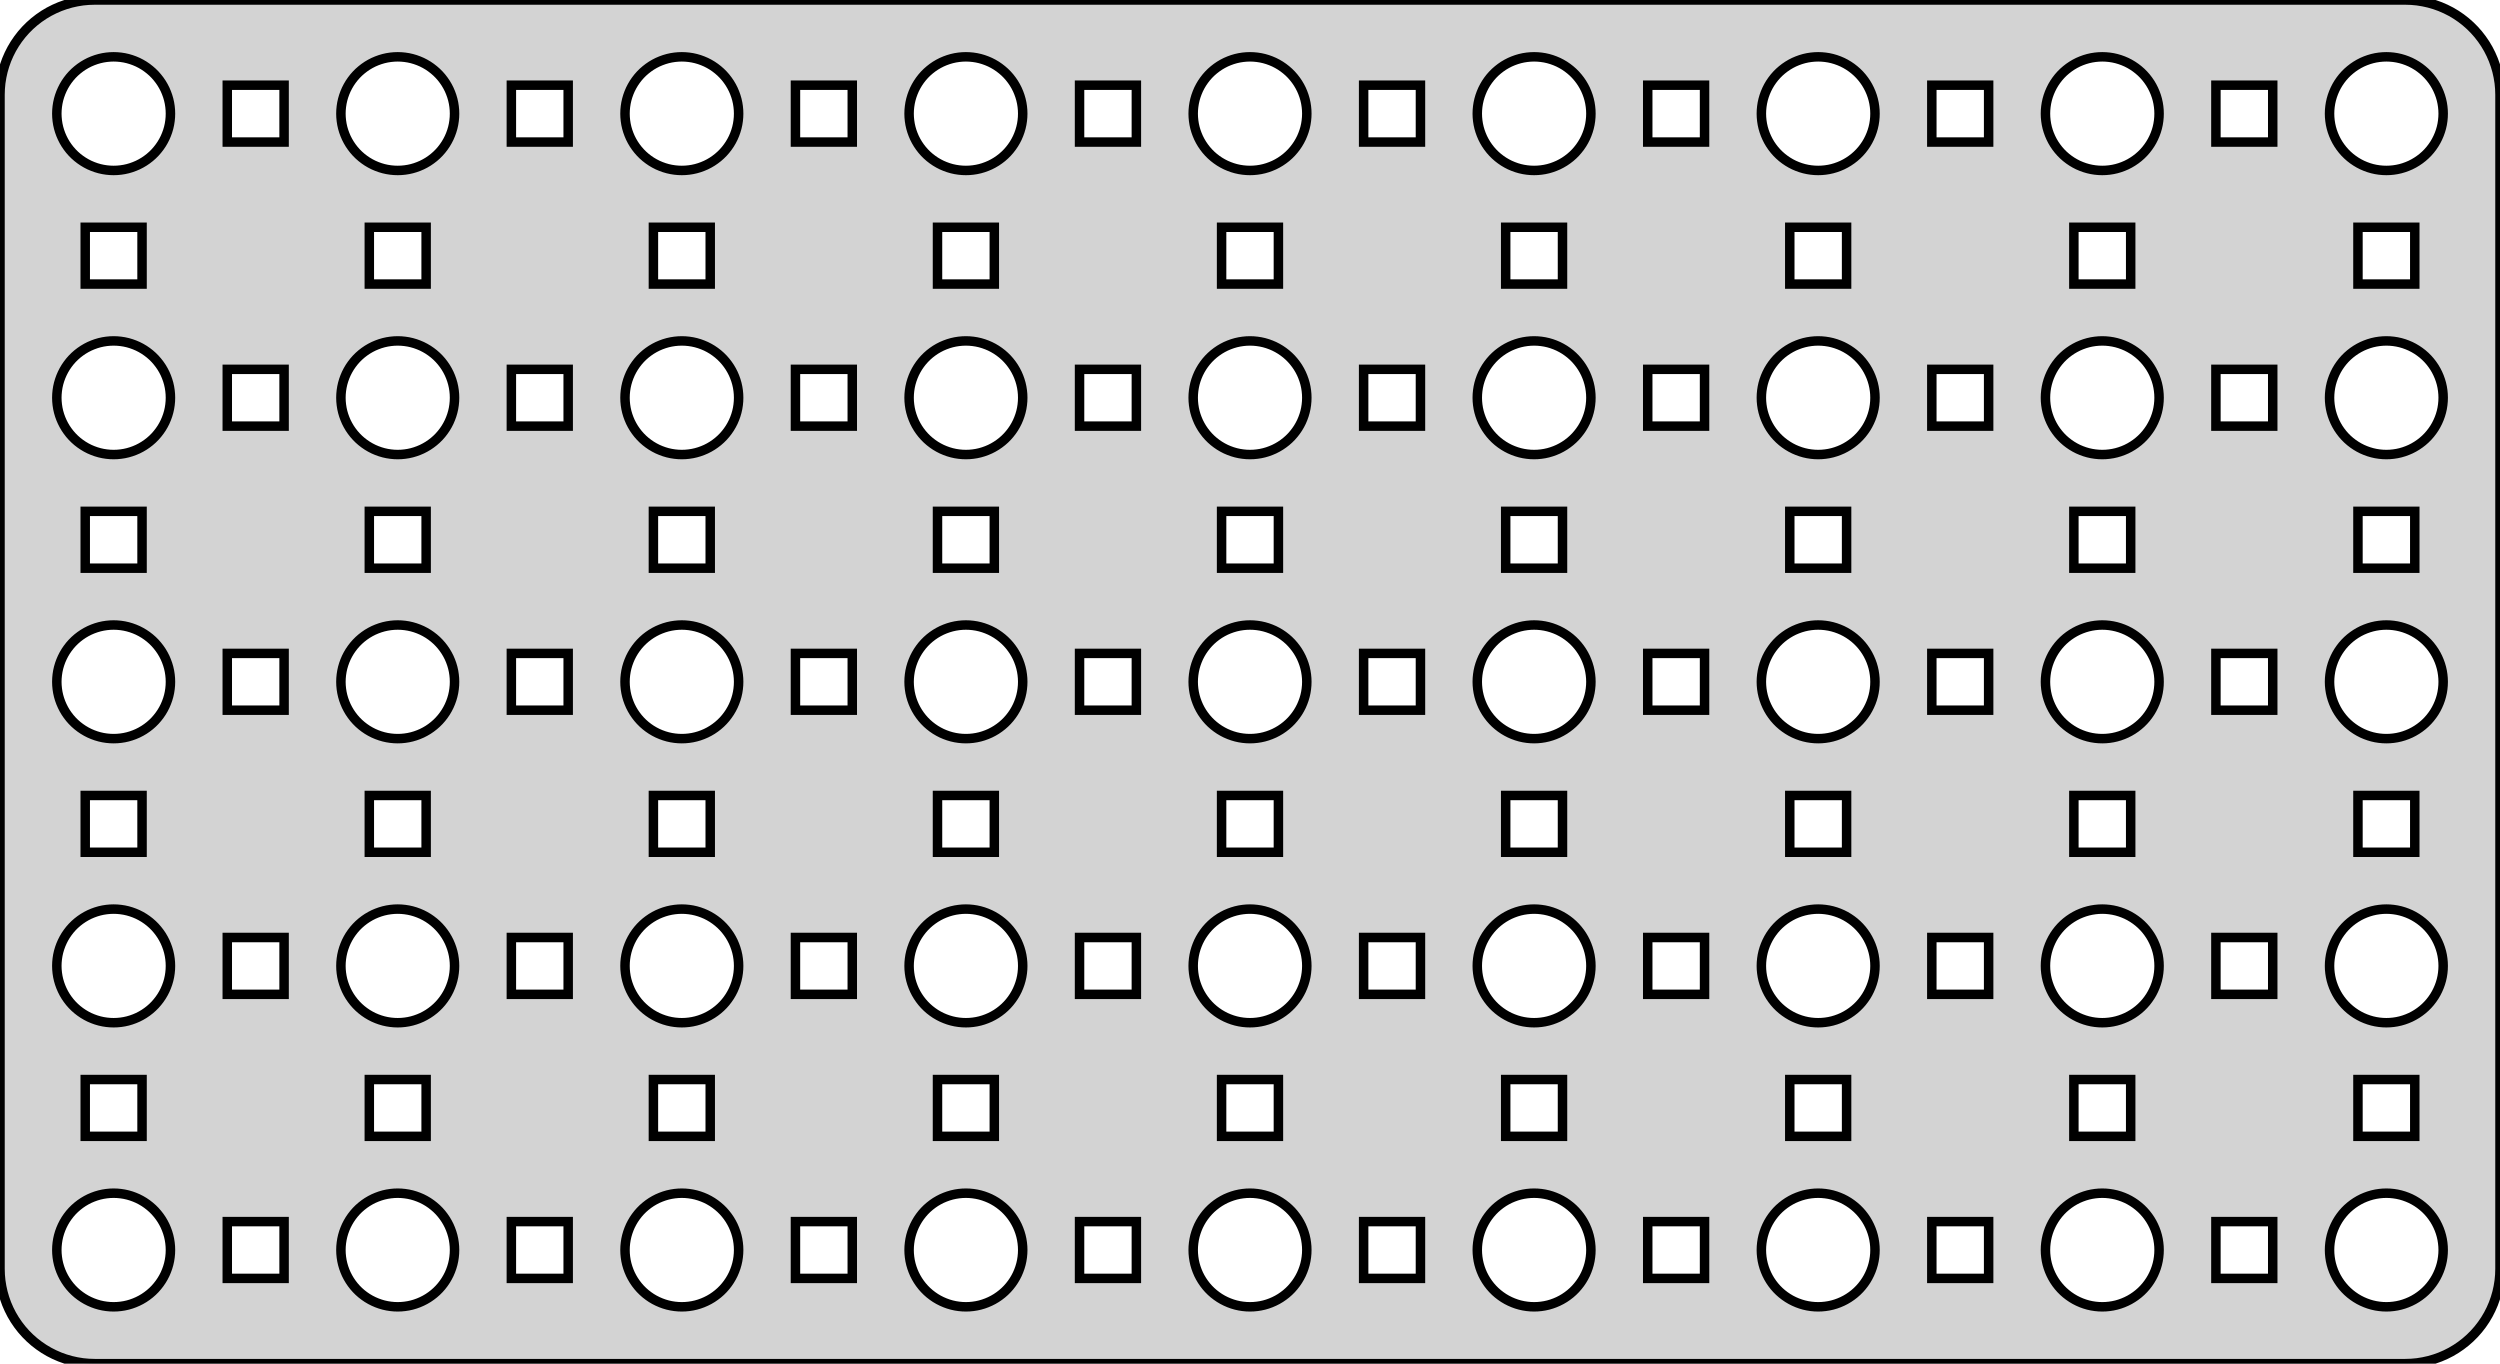 <?xml version="1.0" standalone="no"?>
<!DOCTYPE svg PUBLIC "-//W3C//DTD SVG 1.1//EN" "http://www.w3.org/Graphics/SVG/1.1/DTD/svg11.dtd">
<svg width="132mm" height="72mm" viewBox="9 -81 132 72" xmlns="http://www.w3.org/2000/svg" version="1.1">
<title>OpenSCAD Model</title>
<path d="
M 136.314,-9.01 L 136.627,-9.039 L 136.937,-9.089 L 137.243,-9.157 L 137.545,-9.245 L 137.841,-9.351
 L 138.129,-9.476 L 138.409,-9.618 L 138.679,-9.778 L 138.939,-9.955 L 139.187,-10.147 L 139.423,-10.355
 L 139.645,-10.577 L 139.853,-10.813 L 140.045,-11.061 L 140.222,-11.321 L 140.382,-11.591 L 140.524,-11.871
 L 140.649,-12.159 L 140.755,-12.455 L 140.843,-12.757 L 140.911,-13.063 L 140.961,-13.373 L 140.99,-13.686
 L 141,-14 L 141,-76 L 140.99,-76.314 L 140.961,-76.627 L 140.911,-76.937 L 140.843,-77.243
 L 140.755,-77.545 L 140.649,-77.841 L 140.524,-78.129 L 140.382,-78.409 L 140.222,-78.679 L 140.045,-78.939
 L 139.853,-79.187 L 139.645,-79.423 L 139.423,-79.645 L 139.187,-79.853 L 138.939,-80.045 L 138.679,-80.222
 L 138.409,-80.382 L 138.129,-80.524 L 137.841,-80.649 L 137.545,-80.755 L 137.243,-80.843 L 136.937,-80.911
 L 136.627,-80.961 L 136.314,-80.99 L 136,-81 L 14,-81 L 13.686,-80.99 L 13.373,-80.961
 L 13.063,-80.911 L 12.757,-80.843 L 12.455,-80.755 L 12.159,-80.649 L 11.871,-80.524 L 11.591,-80.382
 L 11.321,-80.222 L 11.061,-80.045 L 10.813,-79.853 L 10.577,-79.645 L 10.355,-79.423 L 10.147,-79.187
 L 9.955,-78.939 L 9.778,-78.679 L 9.618,-78.409 L 9.476,-78.129 L 9.351,-77.841 L 9.245,-77.545
 L 9.157,-77.243 L 9.089,-76.937 L 9.039,-76.627 L 9.01,-76.314 L 9,-76 L 9,-14
 L 9.01,-13.686 L 9.039,-13.373 L 9.089,-13.063 L 9.157,-12.757 L 9.245,-12.455 L 9.351,-12.159
 L 9.476,-11.871 L 9.618,-11.591 L 9.778,-11.321 L 9.955,-11.061 L 10.147,-10.813 L 10.355,-10.577
 L 10.577,-10.355 L 10.813,-10.147 L 11.061,-9.955 L 11.321,-9.778 L 11.591,-9.618 L 11.871,-9.476
 L 12.159,-9.351 L 12.455,-9.245 L 12.757,-9.157 L 13.063,-9.089 L 13.373,-9.039 L 13.686,-9.01
 L 14,-9 L 136,-9 z
M 104.812,-72.006 L 104.624,-72.024 L 104.438,-72.053 L 104.254,-72.094 L 104.073,-72.147 L 103.896,-72.211
 L 103.723,-72.285 L 103.555,-72.371 L 103.393,-72.467 L 103.237,-72.573 L 103.088,-72.688 L 102.946,-72.813
 L 102.813,-72.946 L 102.688,-73.088 L 102.573,-73.237 L 102.467,-73.392 L 102.371,-73.555 L 102.286,-73.723
 L 102.211,-73.896 L 102.147,-74.073 L 102.094,-74.254 L 102.053,-74.438 L 102.024,-74.624 L 102.006,-74.812
 L 102,-75 L 102.006,-75.188 L 102.024,-75.376 L 102.053,-75.562 L 102.094,-75.746 L 102.147,-75.927
 L 102.211,-76.104 L 102.286,-76.277 L 102.371,-76.445 L 102.467,-76.608 L 102.573,-76.763 L 102.688,-76.912
 L 102.813,-77.054 L 102.946,-77.187 L 103.088,-77.311 L 103.237,-77.427 L 103.393,-77.533 L 103.555,-77.629
 L 103.723,-77.715 L 103.896,-77.789 L 104.073,-77.853 L 104.254,-77.906 L 104.438,-77.947 L 104.624,-77.976
 L 104.812,-77.994 L 105,-78 L 105.188,-77.994 L 105.376,-77.976 L 105.562,-77.947 L 105.746,-77.906
 L 105.927,-77.853 L 106.104,-77.789 L 106.277,-77.715 L 106.445,-77.629 L 106.607,-77.533 L 106.763,-77.427
 L 106.912,-77.311 L 107.054,-77.187 L 107.187,-77.054 L 107.312,-76.912 L 107.427,-76.763 L 107.533,-76.608
 L 107.629,-76.445 L 107.714,-76.277 L 107.789,-76.104 L 107.853,-75.927 L 107.906,-75.746 L 107.947,-75.562
 L 107.976,-75.376 L 107.994,-75.188 L 108,-75 L 107.994,-74.812 L 107.976,-74.624 L 107.947,-74.438
 L 107.906,-74.254 L 107.853,-74.073 L 107.789,-73.896 L 107.714,-73.723 L 107.629,-73.555 L 107.533,-73.392
 L 107.427,-73.237 L 107.312,-73.088 L 107.187,-72.946 L 107.054,-72.813 L 106.912,-72.688 L 106.763,-72.573
 L 106.607,-72.467 L 106.445,-72.371 L 106.277,-72.285 L 106.104,-72.211 L 105.927,-72.147 L 105.746,-72.094
 L 105.562,-72.053 L 105.376,-72.024 L 105.188,-72.006 L 105,-72 z
M 14.812,-72.006 L 14.624,-72.024 L 14.438,-72.053 L 14.254,-72.094 L 14.073,-72.147 L 13.896,-72.211
 L 13.723,-72.285 L 13.555,-72.371 L 13.393,-72.467 L 13.237,-72.573 L 13.088,-72.688 L 12.946,-72.813
 L 12.813,-72.946 L 12.688,-73.088 L 12.573,-73.237 L 12.467,-73.392 L 12.371,-73.555 L 12.286,-73.723
 L 12.211,-73.896 L 12.147,-74.073 L 12.094,-74.254 L 12.053,-74.438 L 12.024,-74.624 L 12.006,-74.812
 L 12,-75 L 12.006,-75.188 L 12.024,-75.376 L 12.053,-75.562 L 12.094,-75.746 L 12.147,-75.927
 L 12.211,-76.104 L 12.286,-76.277 L 12.371,-76.445 L 12.467,-76.608 L 12.573,-76.763 L 12.688,-76.912
 L 12.813,-77.054 L 12.946,-77.187 L 13.088,-77.311 L 13.237,-77.427 L 13.393,-77.533 L 13.555,-77.629
 L 13.723,-77.715 L 13.896,-77.789 L 14.073,-77.853 L 14.254,-77.906 L 14.438,-77.947 L 14.624,-77.976
 L 14.812,-77.994 L 15,-78 L 15.188,-77.994 L 15.376,-77.976 L 15.562,-77.947 L 15.746,-77.906
 L 15.927,-77.853 L 16.104,-77.789 L 16.277,-77.715 L 16.445,-77.629 L 16.608,-77.533 L 16.763,-77.427
 L 16.912,-77.311 L 17.054,-77.187 L 17.187,-77.054 L 17.311,-76.912 L 17.427,-76.763 L 17.533,-76.608
 L 17.629,-76.445 L 17.715,-76.277 L 17.789,-76.104 L 17.853,-75.927 L 17.906,-75.746 L 17.947,-75.562
 L 17.976,-75.376 L 17.994,-75.188 L 18,-75 L 17.994,-74.812 L 17.976,-74.624 L 17.947,-74.438
 L 17.906,-74.254 L 17.853,-74.073 L 17.789,-73.896 L 17.715,-73.723 L 17.629,-73.555 L 17.533,-73.392
 L 17.427,-73.237 L 17.311,-73.088 L 17.187,-72.946 L 17.054,-72.813 L 16.912,-72.688 L 16.763,-72.573
 L 16.608,-72.467 L 16.445,-72.371 L 16.277,-72.285 L 16.104,-72.211 L 15.927,-72.147 L 15.746,-72.094
 L 15.562,-72.053 L 15.376,-72.024 L 15.188,-72.006 L 15,-72 z
M 59.812,-72.006 L 59.624,-72.024 L 59.438,-72.053 L 59.254,-72.094 L 59.073,-72.147 L 58.896,-72.211
 L 58.723,-72.285 L 58.555,-72.371 L 58.392,-72.467 L 58.237,-72.573 L 58.088,-72.688 L 57.946,-72.813
 L 57.813,-72.946 L 57.688,-73.088 L 57.573,-73.237 L 57.467,-73.392 L 57.371,-73.555 L 57.285,-73.723
 L 57.211,-73.896 L 57.147,-74.073 L 57.094,-74.254 L 57.053,-74.438 L 57.024,-74.624 L 57.006,-74.812
 L 57,-75 L 57.006,-75.188 L 57.024,-75.376 L 57.053,-75.562 L 57.094,-75.746 L 57.147,-75.927
 L 57.211,-76.104 L 57.285,-76.277 L 57.371,-76.445 L 57.467,-76.608 L 57.573,-76.763 L 57.688,-76.912
 L 57.813,-77.054 L 57.946,-77.187 L 58.088,-77.311 L 58.237,-77.427 L 58.392,-77.533 L 58.555,-77.629
 L 58.723,-77.715 L 58.896,-77.789 L 59.073,-77.853 L 59.254,-77.906 L 59.438,-77.947 L 59.624,-77.976
 L 59.812,-77.994 L 60,-78 L 60.188,-77.994 L 60.376,-77.976 L 60.562,-77.947 L 60.746,-77.906
 L 60.927,-77.853 L 61.104,-77.789 L 61.277,-77.715 L 61.445,-77.629 L 61.608,-77.533 L 61.763,-77.427
 L 61.912,-77.311 L 62.054,-77.187 L 62.187,-77.054 L 62.312,-76.912 L 62.427,-76.763 L 62.533,-76.608
 L 62.629,-76.445 L 62.715,-76.277 L 62.789,-76.104 L 62.853,-75.927 L 62.906,-75.746 L 62.947,-75.562
 L 62.976,-75.376 L 62.994,-75.188 L 63,-75 L 62.994,-74.812 L 62.976,-74.624 L 62.947,-74.438
 L 62.906,-74.254 L 62.853,-74.073 L 62.789,-73.896 L 62.715,-73.723 L 62.629,-73.555 L 62.533,-73.392
 L 62.427,-73.237 L 62.312,-73.088 L 62.187,-72.946 L 62.054,-72.813 L 61.912,-72.688 L 61.763,-72.573
 L 61.608,-72.467 L 61.445,-72.371 L 61.277,-72.285 L 61.104,-72.211 L 60.927,-72.147 L 60.746,-72.094
 L 60.562,-72.053 L 60.376,-72.024 L 60.188,-72.006 L 60,-72 z
M 44.812,-72.006 L 44.624,-72.024 L 44.438,-72.053 L 44.254,-72.094 L 44.073,-72.147 L 43.896,-72.211
 L 43.723,-72.285 L 43.555,-72.371 L 43.392,-72.467 L 43.237,-72.573 L 43.088,-72.688 L 42.946,-72.813
 L 42.813,-72.946 L 42.688,-73.088 L 42.573,-73.237 L 42.467,-73.392 L 42.371,-73.555 L 42.285,-73.723
 L 42.211,-73.896 L 42.147,-74.073 L 42.094,-74.254 L 42.053,-74.438 L 42.024,-74.624 L 42.006,-74.812
 L 42,-75 L 42.006,-75.188 L 42.024,-75.376 L 42.053,-75.562 L 42.094,-75.746 L 42.147,-75.927
 L 42.211,-76.104 L 42.285,-76.277 L 42.371,-76.445 L 42.467,-76.608 L 42.573,-76.763 L 42.688,-76.912
 L 42.813,-77.054 L 42.946,-77.187 L 43.088,-77.311 L 43.237,-77.427 L 43.392,-77.533 L 43.555,-77.629
 L 43.723,-77.715 L 43.896,-77.789 L 44.073,-77.853 L 44.254,-77.906 L 44.438,-77.947 L 44.624,-77.976
 L 44.812,-77.994 L 45,-78 L 45.188,-77.994 L 45.376,-77.976 L 45.562,-77.947 L 45.746,-77.906
 L 45.927,-77.853 L 46.104,-77.789 L 46.277,-77.715 L 46.445,-77.629 L 46.608,-77.533 L 46.763,-77.427
 L 46.912,-77.311 L 47.054,-77.187 L 47.187,-77.054 L 47.312,-76.912 L 47.427,-76.763 L 47.533,-76.608
 L 47.629,-76.445 L 47.715,-76.277 L 47.789,-76.104 L 47.853,-75.927 L 47.906,-75.746 L 47.947,-75.562
 L 47.976,-75.376 L 47.994,-75.188 L 48,-75 L 47.994,-74.812 L 47.976,-74.624 L 47.947,-74.438
 L 47.906,-74.254 L 47.853,-74.073 L 47.789,-73.896 L 47.715,-73.723 L 47.629,-73.555 L 47.533,-73.392
 L 47.427,-73.237 L 47.312,-73.088 L 47.187,-72.946 L 47.054,-72.813 L 46.912,-72.688 L 46.763,-72.573
 L 46.608,-72.467 L 46.445,-72.371 L 46.277,-72.285 L 46.104,-72.211 L 45.927,-72.147 L 45.746,-72.094
 L 45.562,-72.053 L 45.376,-72.024 L 45.188,-72.006 L 45,-72 z
M 119.812,-72.006 L 119.624,-72.024 L 119.438,-72.053 L 119.254,-72.094 L 119.073,-72.147 L 118.896,-72.211
 L 118.723,-72.285 L 118.555,-72.371 L 118.393,-72.467 L 118.237,-72.573 L 118.088,-72.688 L 117.946,-72.813
 L 117.813,-72.946 L 117.688,-73.088 L 117.573,-73.237 L 117.467,-73.392 L 117.371,-73.555 L 117.286,-73.723
 L 117.211,-73.896 L 117.147,-74.073 L 117.094,-74.254 L 117.053,-74.438 L 117.024,-74.624 L 117.006,-74.812
 L 117,-75 L 117.006,-75.188 L 117.024,-75.376 L 117.053,-75.562 L 117.094,-75.746 L 117.147,-75.927
 L 117.211,-76.104 L 117.286,-76.277 L 117.371,-76.445 L 117.467,-76.608 L 117.573,-76.763 L 117.688,-76.912
 L 117.813,-77.054 L 117.946,-77.187 L 118.088,-77.311 L 118.237,-77.427 L 118.393,-77.533 L 118.555,-77.629
 L 118.723,-77.715 L 118.896,-77.789 L 119.073,-77.853 L 119.254,-77.906 L 119.438,-77.947 L 119.624,-77.976
 L 119.812,-77.994 L 120,-78 L 120.188,-77.994 L 120.376,-77.976 L 120.562,-77.947 L 120.746,-77.906
 L 120.927,-77.853 L 121.104,-77.789 L 121.277,-77.715 L 121.445,-77.629 L 121.607,-77.533 L 121.763,-77.427
 L 121.912,-77.311 L 122.054,-77.187 L 122.187,-77.054 L 122.312,-76.912 L 122.427,-76.763 L 122.533,-76.608
 L 122.629,-76.445 L 122.714,-76.277 L 122.789,-76.104 L 122.853,-75.927 L 122.906,-75.746 L 122.947,-75.562
 L 122.976,-75.376 L 122.994,-75.188 L 123,-75 L 122.994,-74.812 L 122.976,-74.624 L 122.947,-74.438
 L 122.906,-74.254 L 122.853,-74.073 L 122.789,-73.896 L 122.714,-73.723 L 122.629,-73.555 L 122.533,-73.392
 L 122.427,-73.237 L 122.312,-73.088 L 122.187,-72.946 L 122.054,-72.813 L 121.912,-72.688 L 121.763,-72.573
 L 121.607,-72.467 L 121.445,-72.371 L 121.277,-72.285 L 121.104,-72.211 L 120.927,-72.147 L 120.746,-72.094
 L 120.562,-72.053 L 120.376,-72.024 L 120.188,-72.006 L 120,-72 z
M 89.812,-72.006 L 89.624,-72.024 L 89.438,-72.053 L 89.254,-72.094 L 89.073,-72.147 L 88.896,-72.211
 L 88.723,-72.285 L 88.555,-72.371 L 88.392,-72.467 L 88.237,-72.573 L 88.088,-72.688 L 87.946,-72.813
 L 87.813,-72.946 L 87.688,-73.088 L 87.573,-73.237 L 87.467,-73.392 L 87.371,-73.555 L 87.285,-73.723
 L 87.211,-73.896 L 87.147,-74.073 L 87.094,-74.254 L 87.053,-74.438 L 87.024,-74.624 L 87.006,-74.812
 L 87,-75 L 87.006,-75.188 L 87.024,-75.376 L 87.053,-75.562 L 87.094,-75.746 L 87.147,-75.927
 L 87.211,-76.104 L 87.285,-76.277 L 87.371,-76.445 L 87.467,-76.608 L 87.573,-76.763 L 87.688,-76.912
 L 87.813,-77.054 L 87.946,-77.187 L 88.088,-77.311 L 88.237,-77.427 L 88.392,-77.533 L 88.555,-77.629
 L 88.723,-77.715 L 88.896,-77.789 L 89.073,-77.853 L 89.254,-77.906 L 89.438,-77.947 L 89.624,-77.976
 L 89.812,-77.994 L 90,-78 L 90.188,-77.994 L 90.376,-77.976 L 90.562,-77.947 L 90.746,-77.906
 L 90.927,-77.853 L 91.104,-77.789 L 91.277,-77.715 L 91.445,-77.629 L 91.608,-77.533 L 91.763,-77.427
 L 91.912,-77.311 L 92.054,-77.187 L 92.187,-77.054 L 92.311,-76.912 L 92.427,-76.763 L 92.533,-76.608
 L 92.629,-76.445 L 92.715,-76.277 L 92.789,-76.104 L 92.853,-75.927 L 92.906,-75.746 L 92.947,-75.562
 L 92.976,-75.376 L 92.994,-75.188 L 93,-75 L 92.994,-74.812 L 92.976,-74.624 L 92.947,-74.438
 L 92.906,-74.254 L 92.853,-74.073 L 92.789,-73.896 L 92.715,-73.723 L 92.629,-73.555 L 92.533,-73.392
 L 92.427,-73.237 L 92.311,-73.088 L 92.187,-72.946 L 92.054,-72.813 L 91.912,-72.688 L 91.763,-72.573
 L 91.608,-72.467 L 91.445,-72.371 L 91.277,-72.285 L 91.104,-72.211 L 90.927,-72.147 L 90.746,-72.094
 L 90.562,-72.053 L 90.376,-72.024 L 90.188,-72.006 L 90,-72 z
M 29.812,-72.006 L 29.624,-72.024 L 29.438,-72.053 L 29.254,-72.094 L 29.073,-72.147 L 28.896,-72.211
 L 28.723,-72.285 L 28.555,-72.371 L 28.392,-72.467 L 28.237,-72.573 L 28.088,-72.688 L 27.946,-72.813
 L 27.813,-72.946 L 27.688,-73.088 L 27.573,-73.237 L 27.467,-73.392 L 27.371,-73.555 L 27.285,-73.723
 L 27.211,-73.896 L 27.147,-74.073 L 27.094,-74.254 L 27.053,-74.438 L 27.024,-74.624 L 27.006,-74.812
 L 27,-75 L 27.006,-75.188 L 27.024,-75.376 L 27.053,-75.562 L 27.094,-75.746 L 27.147,-75.927
 L 27.211,-76.104 L 27.285,-76.277 L 27.371,-76.445 L 27.467,-76.608 L 27.573,-76.763 L 27.688,-76.912
 L 27.813,-77.054 L 27.946,-77.187 L 28.088,-77.311 L 28.237,-77.427 L 28.392,-77.533 L 28.555,-77.629
 L 28.723,-77.715 L 28.896,-77.789 L 29.073,-77.853 L 29.254,-77.906 L 29.438,-77.947 L 29.624,-77.976
 L 29.812,-77.994 L 30,-78 L 30.188,-77.994 L 30.376,-77.976 L 30.562,-77.947 L 30.746,-77.906
 L 30.927,-77.853 L 31.104,-77.789 L 31.277,-77.715 L 31.445,-77.629 L 31.608,-77.533 L 31.763,-77.427
 L 31.912,-77.311 L 32.054,-77.187 L 32.187,-77.054 L 32.312,-76.912 L 32.427,-76.763 L 32.533,-76.608
 L 32.629,-76.445 L 32.715,-76.277 L 32.789,-76.104 L 32.853,-75.927 L 32.906,-75.746 L 32.947,-75.562
 L 32.976,-75.376 L 32.994,-75.188 L 33,-75 L 32.994,-74.812 L 32.976,-74.624 L 32.947,-74.438
 L 32.906,-74.254 L 32.853,-74.073 L 32.789,-73.896 L 32.715,-73.723 L 32.629,-73.555 L 32.533,-73.392
 L 32.427,-73.237 L 32.312,-73.088 L 32.187,-72.946 L 32.054,-72.813 L 31.912,-72.688 L 31.763,-72.573
 L 31.608,-72.467 L 31.445,-72.371 L 31.277,-72.285 L 31.104,-72.211 L 30.927,-72.147 L 30.746,-72.094
 L 30.562,-72.053 L 30.376,-72.024 L 30.188,-72.006 L 30,-72 z
M 134.812,-72.006 L 134.624,-72.024 L 134.438,-72.053 L 134.254,-72.094 L 134.073,-72.147 L 133.896,-72.211
 L 133.723,-72.285 L 133.555,-72.371 L 133.393,-72.467 L 133.237,-72.573 L 133.088,-72.688 L 132.946,-72.813
 L 132.813,-72.946 L 132.688,-73.088 L 132.573,-73.237 L 132.467,-73.392 L 132.371,-73.555 L 132.286,-73.723
 L 132.211,-73.896 L 132.147,-74.073 L 132.094,-74.254 L 132.053,-74.438 L 132.024,-74.624 L 132.006,-74.812
 L 132,-75 L 132.006,-75.188 L 132.024,-75.376 L 132.053,-75.562 L 132.094,-75.746 L 132.147,-75.927
 L 132.211,-76.104 L 132.286,-76.277 L 132.371,-76.445 L 132.467,-76.608 L 132.573,-76.763 L 132.688,-76.912
 L 132.813,-77.054 L 132.946,-77.187 L 133.088,-77.311 L 133.237,-77.427 L 133.393,-77.533 L 133.555,-77.629
 L 133.723,-77.715 L 133.896,-77.789 L 134.073,-77.853 L 134.254,-77.906 L 134.438,-77.947 L 134.624,-77.976
 L 134.812,-77.994 L 135,-78 L 135.188,-77.994 L 135.376,-77.976 L 135.562,-77.947 L 135.746,-77.906
 L 135.927,-77.853 L 136.104,-77.789 L 136.277,-77.715 L 136.445,-77.629 L 136.607,-77.533 L 136.763,-77.427
 L 136.912,-77.311 L 137.054,-77.187 L 137.187,-77.054 L 137.312,-76.912 L 137.427,-76.763 L 137.533,-76.608
 L 137.629,-76.445 L 137.714,-76.277 L 137.789,-76.104 L 137.853,-75.927 L 137.906,-75.746 L 137.947,-75.562
 L 137.976,-75.376 L 137.994,-75.188 L 138,-75 L 137.994,-74.812 L 137.976,-74.624 L 137.947,-74.438
 L 137.906,-74.254 L 137.853,-74.073 L 137.789,-73.896 L 137.714,-73.723 L 137.629,-73.555 L 137.533,-73.392
 L 137.427,-73.237 L 137.312,-73.088 L 137.187,-72.946 L 137.054,-72.813 L 136.912,-72.688 L 136.763,-72.573
 L 136.607,-72.467 L 136.445,-72.371 L 136.277,-72.285 L 136.104,-72.211 L 135.927,-72.147 L 135.746,-72.094
 L 135.562,-72.053 L 135.376,-72.024 L 135.188,-72.006 L 135,-72 z
M 74.812,-72.006 L 74.624,-72.024 L 74.438,-72.053 L 74.254,-72.094 L 74.073,-72.147 L 73.896,-72.211
 L 73.723,-72.285 L 73.555,-72.371 L 73.392,-72.467 L 73.237,-72.573 L 73.088,-72.688 L 72.946,-72.813
 L 72.813,-72.946 L 72.688,-73.088 L 72.573,-73.237 L 72.467,-73.392 L 72.371,-73.555 L 72.285,-73.723
 L 72.211,-73.896 L 72.147,-74.073 L 72.094,-74.254 L 72.053,-74.438 L 72.024,-74.624 L 72.006,-74.812
 L 72,-75 L 72.006,-75.188 L 72.024,-75.376 L 72.053,-75.562 L 72.094,-75.746 L 72.147,-75.927
 L 72.211,-76.104 L 72.285,-76.277 L 72.371,-76.445 L 72.467,-76.608 L 72.573,-76.763 L 72.688,-76.912
 L 72.813,-77.054 L 72.946,-77.187 L 73.088,-77.311 L 73.237,-77.427 L 73.392,-77.533 L 73.555,-77.629
 L 73.723,-77.715 L 73.896,-77.789 L 74.073,-77.853 L 74.254,-77.906 L 74.438,-77.947 L 74.624,-77.976
 L 74.812,-77.994 L 75,-78 L 75.188,-77.994 L 75.376,-77.976 L 75.562,-77.947 L 75.746,-77.906
 L 75.927,-77.853 L 76.104,-77.789 L 76.277,-77.715 L 76.445,-77.629 L 76.608,-77.533 L 76.763,-77.427
 L 76.912,-77.311 L 77.054,-77.187 L 77.187,-77.054 L 77.311,-76.912 L 77.427,-76.763 L 77.533,-76.608
 L 77.629,-76.445 L 77.715,-76.277 L 77.789,-76.104 L 77.853,-75.927 L 77.906,-75.746 L 77.947,-75.562
 L 77.976,-75.376 L 77.994,-75.188 L 78,-75 L 77.994,-74.812 L 77.976,-74.624 L 77.947,-74.438
 L 77.906,-74.254 L 77.853,-74.073 L 77.789,-73.896 L 77.715,-73.723 L 77.629,-73.555 L 77.533,-73.392
 L 77.427,-73.237 L 77.311,-73.088 L 77.187,-72.946 L 77.054,-72.813 L 76.912,-72.688 L 76.763,-72.573
 L 76.608,-72.467 L 76.445,-72.371 L 76.277,-72.285 L 76.104,-72.211 L 75.927,-72.147 L 75.746,-72.094
 L 75.562,-72.053 L 75.376,-72.024 L 75.188,-72.006 L 75,-72 z
M 81,-73.5 L 81,-76.5 L 84,-76.5 L 84,-73.5 z
M 66,-73.5 L 66,-76.5 L 69,-76.5 L 69,-73.5 z
M 51,-73.5 L 51,-76.5 L 54,-76.5 L 54,-73.5 z
M 96,-73.5 L 96,-76.5 L 99,-76.5 L 99,-73.5 z
M 36,-73.5 L 36,-76.5 L 39,-76.5 L 39,-73.5 z
M 21,-73.5 L 21,-76.5 L 24,-76.5 L 24,-73.5 z
M 126,-73.5 L 126,-76.5 L 129,-76.5 L 129,-73.5 z
M 111,-73.5 L 111,-76.5 L 114,-76.5 L 114,-73.5 z
M 133.5,-66 L 133.5,-69 L 136.5,-69 L 136.5,-66 z
M 118.5,-66 L 118.5,-69 L 121.5,-69 L 121.5,-66 z
M 43.5,-66 L 43.5,-69 L 46.5,-69 L 46.5,-66 z
M 73.5,-66 L 73.5,-69 L 76.5,-69 L 76.5,-66 z
M 28.5,-66 L 28.5,-69 L 31.5,-69 L 31.5,-66 z
M 13.5,-66 L 13.5,-69 L 16.5,-69 L 16.5,-66 z
M 103.5,-66 L 103.5,-69 L 106.5,-69 L 106.5,-66 z
M 88.5,-66 L 88.5,-69 L 91.5,-69 L 91.5,-66 z
M 58.5,-66 L 58.5,-69 L 61.5,-69 L 61.5,-66 z
M 14.812,-57.006 L 14.624,-57.024 L 14.438,-57.053 L 14.254,-57.094 L 14.073,-57.147 L 13.896,-57.211
 L 13.723,-57.285 L 13.555,-57.371 L 13.393,-57.467 L 13.237,-57.573 L 13.088,-57.688 L 12.946,-57.813
 L 12.813,-57.946 L 12.688,-58.088 L 12.573,-58.237 L 12.467,-58.392 L 12.371,-58.555 L 12.286,-58.723
 L 12.211,-58.896 L 12.147,-59.073 L 12.094,-59.254 L 12.053,-59.438 L 12.024,-59.624 L 12.006,-59.812
 L 12,-60 L 12.006,-60.188 L 12.024,-60.376 L 12.053,-60.562 L 12.094,-60.746 L 12.147,-60.927
 L 12.211,-61.104 L 12.286,-61.277 L 12.371,-61.445 L 12.467,-61.608 L 12.573,-61.763 L 12.688,-61.912
 L 12.813,-62.054 L 12.946,-62.187 L 13.088,-62.312 L 13.237,-62.427 L 13.393,-62.533 L 13.555,-62.629
 L 13.723,-62.715 L 13.896,-62.789 L 14.073,-62.853 L 14.254,-62.906 L 14.438,-62.947 L 14.624,-62.976
 L 14.812,-62.994 L 15,-63 L 15.188,-62.994 L 15.376,-62.976 L 15.562,-62.947 L 15.746,-62.906
 L 15.927,-62.853 L 16.104,-62.789 L 16.277,-62.715 L 16.445,-62.629 L 16.608,-62.533 L 16.763,-62.427
 L 16.912,-62.312 L 17.054,-62.187 L 17.187,-62.054 L 17.311,-61.912 L 17.427,-61.763 L 17.533,-61.608
 L 17.629,-61.445 L 17.715,-61.277 L 17.789,-61.104 L 17.853,-60.927 L 17.906,-60.746 L 17.947,-60.562
 L 17.976,-60.376 L 17.994,-60.188 L 18,-60 L 17.994,-59.812 L 17.976,-59.624 L 17.947,-59.438
 L 17.906,-59.254 L 17.853,-59.073 L 17.789,-58.896 L 17.715,-58.723 L 17.629,-58.555 L 17.533,-58.392
 L 17.427,-58.237 L 17.311,-58.088 L 17.187,-57.946 L 17.054,-57.813 L 16.912,-57.688 L 16.763,-57.573
 L 16.608,-57.467 L 16.445,-57.371 L 16.277,-57.285 L 16.104,-57.211 L 15.927,-57.147 L 15.746,-57.094
 L 15.562,-57.053 L 15.376,-57.024 L 15.188,-57.006 L 15,-57 z
M 29.812,-57.006 L 29.624,-57.024 L 29.438,-57.053 L 29.254,-57.094 L 29.073,-57.147 L 28.896,-57.211
 L 28.723,-57.285 L 28.555,-57.371 L 28.392,-57.467 L 28.237,-57.573 L 28.088,-57.688 L 27.946,-57.813
 L 27.813,-57.946 L 27.688,-58.088 L 27.573,-58.237 L 27.467,-58.392 L 27.371,-58.555 L 27.285,-58.723
 L 27.211,-58.896 L 27.147,-59.073 L 27.094,-59.254 L 27.053,-59.438 L 27.024,-59.624 L 27.006,-59.812
 L 27,-60 L 27.006,-60.188 L 27.024,-60.376 L 27.053,-60.562 L 27.094,-60.746 L 27.147,-60.927
 L 27.211,-61.104 L 27.285,-61.277 L 27.371,-61.445 L 27.467,-61.608 L 27.573,-61.763 L 27.688,-61.912
 L 27.813,-62.054 L 27.946,-62.187 L 28.088,-62.312 L 28.237,-62.427 L 28.392,-62.533 L 28.555,-62.629
 L 28.723,-62.715 L 28.896,-62.789 L 29.073,-62.853 L 29.254,-62.906 L 29.438,-62.947 L 29.624,-62.976
 L 29.812,-62.994 L 30,-63 L 30.188,-62.994 L 30.376,-62.976 L 30.562,-62.947 L 30.746,-62.906
 L 30.927,-62.853 L 31.104,-62.789 L 31.277,-62.715 L 31.445,-62.629 L 31.608,-62.533 L 31.763,-62.427
 L 31.912,-62.312 L 32.054,-62.187 L 32.187,-62.054 L 32.312,-61.912 L 32.427,-61.763 L 32.533,-61.608
 L 32.629,-61.445 L 32.715,-61.277 L 32.789,-61.104 L 32.853,-60.927 L 32.906,-60.746 L 32.947,-60.562
 L 32.976,-60.376 L 32.994,-60.188 L 33,-60 L 32.994,-59.812 L 32.976,-59.624 L 32.947,-59.438
 L 32.906,-59.254 L 32.853,-59.073 L 32.789,-58.896 L 32.715,-58.723 L 32.629,-58.555 L 32.533,-58.392
 L 32.427,-58.237 L 32.312,-58.088 L 32.187,-57.946 L 32.054,-57.813 L 31.912,-57.688 L 31.763,-57.573
 L 31.608,-57.467 L 31.445,-57.371 L 31.277,-57.285 L 31.104,-57.211 L 30.927,-57.147 L 30.746,-57.094
 L 30.562,-57.053 L 30.376,-57.024 L 30.188,-57.006 L 30,-57 z
M 119.812,-57.006 L 119.624,-57.024 L 119.438,-57.053 L 119.254,-57.094 L 119.073,-57.147 L 118.896,-57.211
 L 118.723,-57.285 L 118.555,-57.371 L 118.393,-57.467 L 118.237,-57.573 L 118.088,-57.688 L 117.946,-57.813
 L 117.813,-57.946 L 117.688,-58.088 L 117.573,-58.237 L 117.467,-58.392 L 117.371,-58.555 L 117.286,-58.723
 L 117.211,-58.896 L 117.147,-59.073 L 117.094,-59.254 L 117.053,-59.438 L 117.024,-59.624 L 117.006,-59.812
 L 117,-60 L 117.006,-60.188 L 117.024,-60.376 L 117.053,-60.562 L 117.094,-60.746 L 117.147,-60.927
 L 117.211,-61.104 L 117.286,-61.277 L 117.371,-61.445 L 117.467,-61.608 L 117.573,-61.763 L 117.688,-61.912
 L 117.813,-62.054 L 117.946,-62.187 L 118.088,-62.312 L 118.237,-62.427 L 118.393,-62.533 L 118.555,-62.629
 L 118.723,-62.715 L 118.896,-62.789 L 119.073,-62.853 L 119.254,-62.906 L 119.438,-62.947 L 119.624,-62.976
 L 119.812,-62.994 L 120,-63 L 120.188,-62.994 L 120.376,-62.976 L 120.562,-62.947 L 120.746,-62.906
 L 120.927,-62.853 L 121.104,-62.789 L 121.277,-62.715 L 121.445,-62.629 L 121.607,-62.533 L 121.763,-62.427
 L 121.912,-62.312 L 122.054,-62.187 L 122.187,-62.054 L 122.312,-61.912 L 122.427,-61.763 L 122.533,-61.608
 L 122.629,-61.445 L 122.714,-61.277 L 122.789,-61.104 L 122.853,-60.927 L 122.906,-60.746 L 122.947,-60.562
 L 122.976,-60.376 L 122.994,-60.188 L 123,-60 L 122.994,-59.812 L 122.976,-59.624 L 122.947,-59.438
 L 122.906,-59.254 L 122.853,-59.073 L 122.789,-58.896 L 122.714,-58.723 L 122.629,-58.555 L 122.533,-58.392
 L 122.427,-58.237 L 122.312,-58.088 L 122.187,-57.946 L 122.054,-57.813 L 121.912,-57.688 L 121.763,-57.573
 L 121.607,-57.467 L 121.445,-57.371 L 121.277,-57.285 L 121.104,-57.211 L 120.927,-57.147 L 120.746,-57.094
 L 120.562,-57.053 L 120.376,-57.024 L 120.188,-57.006 L 120,-57 z
M 104.812,-57.006 L 104.624,-57.024 L 104.438,-57.053 L 104.254,-57.094 L 104.073,-57.147 L 103.896,-57.211
 L 103.723,-57.285 L 103.555,-57.371 L 103.393,-57.467 L 103.237,-57.573 L 103.088,-57.688 L 102.946,-57.813
 L 102.813,-57.946 L 102.688,-58.088 L 102.573,-58.237 L 102.467,-58.392 L 102.371,-58.555 L 102.286,-58.723
 L 102.211,-58.896 L 102.147,-59.073 L 102.094,-59.254 L 102.053,-59.438 L 102.024,-59.624 L 102.006,-59.812
 L 102,-60 L 102.006,-60.188 L 102.024,-60.376 L 102.053,-60.562 L 102.094,-60.746 L 102.147,-60.927
 L 102.211,-61.104 L 102.286,-61.277 L 102.371,-61.445 L 102.467,-61.608 L 102.573,-61.763 L 102.688,-61.912
 L 102.813,-62.054 L 102.946,-62.187 L 103.088,-62.312 L 103.237,-62.427 L 103.393,-62.533 L 103.555,-62.629
 L 103.723,-62.715 L 103.896,-62.789 L 104.073,-62.853 L 104.254,-62.906 L 104.438,-62.947 L 104.624,-62.976
 L 104.812,-62.994 L 105,-63 L 105.188,-62.994 L 105.376,-62.976 L 105.562,-62.947 L 105.746,-62.906
 L 105.927,-62.853 L 106.104,-62.789 L 106.277,-62.715 L 106.445,-62.629 L 106.607,-62.533 L 106.763,-62.427
 L 106.912,-62.312 L 107.054,-62.187 L 107.187,-62.054 L 107.312,-61.912 L 107.427,-61.763 L 107.533,-61.608
 L 107.629,-61.445 L 107.714,-61.277 L 107.789,-61.104 L 107.853,-60.927 L 107.906,-60.746 L 107.947,-60.562
 L 107.976,-60.376 L 107.994,-60.188 L 108,-60 L 107.994,-59.812 L 107.976,-59.624 L 107.947,-59.438
 L 107.906,-59.254 L 107.853,-59.073 L 107.789,-58.896 L 107.714,-58.723 L 107.629,-58.555 L 107.533,-58.392
 L 107.427,-58.237 L 107.312,-58.088 L 107.187,-57.946 L 107.054,-57.813 L 106.912,-57.688 L 106.763,-57.573
 L 106.607,-57.467 L 106.445,-57.371 L 106.277,-57.285 L 106.104,-57.211 L 105.927,-57.147 L 105.746,-57.094
 L 105.562,-57.053 L 105.376,-57.024 L 105.188,-57.006 L 105,-57 z
M 59.812,-57.006 L 59.624,-57.024 L 59.438,-57.053 L 59.254,-57.094 L 59.073,-57.147 L 58.896,-57.211
 L 58.723,-57.285 L 58.555,-57.371 L 58.392,-57.467 L 58.237,-57.573 L 58.088,-57.688 L 57.946,-57.813
 L 57.813,-57.946 L 57.688,-58.088 L 57.573,-58.237 L 57.467,-58.392 L 57.371,-58.555 L 57.285,-58.723
 L 57.211,-58.896 L 57.147,-59.073 L 57.094,-59.254 L 57.053,-59.438 L 57.024,-59.624 L 57.006,-59.812
 L 57,-60 L 57.006,-60.188 L 57.024,-60.376 L 57.053,-60.562 L 57.094,-60.746 L 57.147,-60.927
 L 57.211,-61.104 L 57.285,-61.277 L 57.371,-61.445 L 57.467,-61.608 L 57.573,-61.763 L 57.688,-61.912
 L 57.813,-62.054 L 57.946,-62.187 L 58.088,-62.312 L 58.237,-62.427 L 58.392,-62.533 L 58.555,-62.629
 L 58.723,-62.715 L 58.896,-62.789 L 59.073,-62.853 L 59.254,-62.906 L 59.438,-62.947 L 59.624,-62.976
 L 59.812,-62.994 L 60,-63 L 60.188,-62.994 L 60.376,-62.976 L 60.562,-62.947 L 60.746,-62.906
 L 60.927,-62.853 L 61.104,-62.789 L 61.277,-62.715 L 61.445,-62.629 L 61.608,-62.533 L 61.763,-62.427
 L 61.912,-62.312 L 62.054,-62.187 L 62.187,-62.054 L 62.312,-61.912 L 62.427,-61.763 L 62.533,-61.608
 L 62.629,-61.445 L 62.715,-61.277 L 62.789,-61.104 L 62.853,-60.927 L 62.906,-60.746 L 62.947,-60.562
 L 62.976,-60.376 L 62.994,-60.188 L 63,-60 L 62.994,-59.812 L 62.976,-59.624 L 62.947,-59.438
 L 62.906,-59.254 L 62.853,-59.073 L 62.789,-58.896 L 62.715,-58.723 L 62.629,-58.555 L 62.533,-58.392
 L 62.427,-58.237 L 62.312,-58.088 L 62.187,-57.946 L 62.054,-57.813 L 61.912,-57.688 L 61.763,-57.573
 L 61.608,-57.467 L 61.445,-57.371 L 61.277,-57.285 L 61.104,-57.211 L 60.927,-57.147 L 60.746,-57.094
 L 60.562,-57.053 L 60.376,-57.024 L 60.188,-57.006 L 60,-57 z
M 74.812,-57.006 L 74.624,-57.024 L 74.438,-57.053 L 74.254,-57.094 L 74.073,-57.147 L 73.896,-57.211
 L 73.723,-57.285 L 73.555,-57.371 L 73.392,-57.467 L 73.237,-57.573 L 73.088,-57.688 L 72.946,-57.813
 L 72.813,-57.946 L 72.688,-58.088 L 72.573,-58.237 L 72.467,-58.392 L 72.371,-58.555 L 72.285,-58.723
 L 72.211,-58.896 L 72.147,-59.073 L 72.094,-59.254 L 72.053,-59.438 L 72.024,-59.624 L 72.006,-59.812
 L 72,-60 L 72.006,-60.188 L 72.024,-60.376 L 72.053,-60.562 L 72.094,-60.746 L 72.147,-60.927
 L 72.211,-61.104 L 72.285,-61.277 L 72.371,-61.445 L 72.467,-61.608 L 72.573,-61.763 L 72.688,-61.912
 L 72.813,-62.054 L 72.946,-62.187 L 73.088,-62.312 L 73.237,-62.427 L 73.392,-62.533 L 73.555,-62.629
 L 73.723,-62.715 L 73.896,-62.789 L 74.073,-62.853 L 74.254,-62.906 L 74.438,-62.947 L 74.624,-62.976
 L 74.812,-62.994 L 75,-63 L 75.188,-62.994 L 75.376,-62.976 L 75.562,-62.947 L 75.746,-62.906
 L 75.927,-62.853 L 76.104,-62.789 L 76.277,-62.715 L 76.445,-62.629 L 76.608,-62.533 L 76.763,-62.427
 L 76.912,-62.312 L 77.054,-62.187 L 77.187,-62.054 L 77.311,-61.912 L 77.427,-61.763 L 77.533,-61.608
 L 77.629,-61.445 L 77.715,-61.277 L 77.789,-61.104 L 77.853,-60.927 L 77.906,-60.746 L 77.947,-60.562
 L 77.976,-60.376 L 77.994,-60.188 L 78,-60 L 77.994,-59.812 L 77.976,-59.624 L 77.947,-59.438
 L 77.906,-59.254 L 77.853,-59.073 L 77.789,-58.896 L 77.715,-58.723 L 77.629,-58.555 L 77.533,-58.392
 L 77.427,-58.237 L 77.311,-58.088 L 77.187,-57.946 L 77.054,-57.813 L 76.912,-57.688 L 76.763,-57.573
 L 76.608,-57.467 L 76.445,-57.371 L 76.277,-57.285 L 76.104,-57.211 L 75.927,-57.147 L 75.746,-57.094
 L 75.562,-57.053 L 75.376,-57.024 L 75.188,-57.006 L 75,-57 z
M 44.812,-57.006 L 44.624,-57.024 L 44.438,-57.053 L 44.254,-57.094 L 44.073,-57.147 L 43.896,-57.211
 L 43.723,-57.285 L 43.555,-57.371 L 43.392,-57.467 L 43.237,-57.573 L 43.088,-57.688 L 42.946,-57.813
 L 42.813,-57.946 L 42.688,-58.088 L 42.573,-58.237 L 42.467,-58.392 L 42.371,-58.555 L 42.285,-58.723
 L 42.211,-58.896 L 42.147,-59.073 L 42.094,-59.254 L 42.053,-59.438 L 42.024,-59.624 L 42.006,-59.812
 L 42,-60 L 42.006,-60.188 L 42.024,-60.376 L 42.053,-60.562 L 42.094,-60.746 L 42.147,-60.927
 L 42.211,-61.104 L 42.285,-61.277 L 42.371,-61.445 L 42.467,-61.608 L 42.573,-61.763 L 42.688,-61.912
 L 42.813,-62.054 L 42.946,-62.187 L 43.088,-62.312 L 43.237,-62.427 L 43.392,-62.533 L 43.555,-62.629
 L 43.723,-62.715 L 43.896,-62.789 L 44.073,-62.853 L 44.254,-62.906 L 44.438,-62.947 L 44.624,-62.976
 L 44.812,-62.994 L 45,-63 L 45.188,-62.994 L 45.376,-62.976 L 45.562,-62.947 L 45.746,-62.906
 L 45.927,-62.853 L 46.104,-62.789 L 46.277,-62.715 L 46.445,-62.629 L 46.608,-62.533 L 46.763,-62.427
 L 46.912,-62.312 L 47.054,-62.187 L 47.187,-62.054 L 47.312,-61.912 L 47.427,-61.763 L 47.533,-61.608
 L 47.629,-61.445 L 47.715,-61.277 L 47.789,-61.104 L 47.853,-60.927 L 47.906,-60.746 L 47.947,-60.562
 L 47.976,-60.376 L 47.994,-60.188 L 48,-60 L 47.994,-59.812 L 47.976,-59.624 L 47.947,-59.438
 L 47.906,-59.254 L 47.853,-59.073 L 47.789,-58.896 L 47.715,-58.723 L 47.629,-58.555 L 47.533,-58.392
 L 47.427,-58.237 L 47.312,-58.088 L 47.187,-57.946 L 47.054,-57.813 L 46.912,-57.688 L 46.763,-57.573
 L 46.608,-57.467 L 46.445,-57.371 L 46.277,-57.285 L 46.104,-57.211 L 45.927,-57.147 L 45.746,-57.094
 L 45.562,-57.053 L 45.376,-57.024 L 45.188,-57.006 L 45,-57 z
M 134.812,-57.006 L 134.624,-57.024 L 134.438,-57.053 L 134.254,-57.094 L 134.073,-57.147 L 133.896,-57.211
 L 133.723,-57.285 L 133.555,-57.371 L 133.393,-57.467 L 133.237,-57.573 L 133.088,-57.688 L 132.946,-57.813
 L 132.813,-57.946 L 132.688,-58.088 L 132.573,-58.237 L 132.467,-58.392 L 132.371,-58.555 L 132.286,-58.723
 L 132.211,-58.896 L 132.147,-59.073 L 132.094,-59.254 L 132.053,-59.438 L 132.024,-59.624 L 132.006,-59.812
 L 132,-60 L 132.006,-60.188 L 132.024,-60.376 L 132.053,-60.562 L 132.094,-60.746 L 132.147,-60.927
 L 132.211,-61.104 L 132.286,-61.277 L 132.371,-61.445 L 132.467,-61.608 L 132.573,-61.763 L 132.688,-61.912
 L 132.813,-62.054 L 132.946,-62.187 L 133.088,-62.312 L 133.237,-62.427 L 133.393,-62.533 L 133.555,-62.629
 L 133.723,-62.715 L 133.896,-62.789 L 134.073,-62.853 L 134.254,-62.906 L 134.438,-62.947 L 134.624,-62.976
 L 134.812,-62.994 L 135,-63 L 135.188,-62.994 L 135.376,-62.976 L 135.562,-62.947 L 135.746,-62.906
 L 135.927,-62.853 L 136.104,-62.789 L 136.277,-62.715 L 136.445,-62.629 L 136.607,-62.533 L 136.763,-62.427
 L 136.912,-62.312 L 137.054,-62.187 L 137.187,-62.054 L 137.312,-61.912 L 137.427,-61.763 L 137.533,-61.608
 L 137.629,-61.445 L 137.714,-61.277 L 137.789,-61.104 L 137.853,-60.927 L 137.906,-60.746 L 137.947,-60.562
 L 137.976,-60.376 L 137.994,-60.188 L 138,-60 L 137.994,-59.812 L 137.976,-59.624 L 137.947,-59.438
 L 137.906,-59.254 L 137.853,-59.073 L 137.789,-58.896 L 137.714,-58.723 L 137.629,-58.555 L 137.533,-58.392
 L 137.427,-58.237 L 137.312,-58.088 L 137.187,-57.946 L 137.054,-57.813 L 136.912,-57.688 L 136.763,-57.573
 L 136.607,-57.467 L 136.445,-57.371 L 136.277,-57.285 L 136.104,-57.211 L 135.927,-57.147 L 135.746,-57.094
 L 135.562,-57.053 L 135.376,-57.024 L 135.188,-57.006 L 135,-57 z
M 89.812,-57.006 L 89.624,-57.024 L 89.438,-57.053 L 89.254,-57.094 L 89.073,-57.147 L 88.896,-57.211
 L 88.723,-57.285 L 88.555,-57.371 L 88.392,-57.467 L 88.237,-57.573 L 88.088,-57.688 L 87.946,-57.813
 L 87.813,-57.946 L 87.688,-58.088 L 87.573,-58.237 L 87.467,-58.392 L 87.371,-58.555 L 87.285,-58.723
 L 87.211,-58.896 L 87.147,-59.073 L 87.094,-59.254 L 87.053,-59.438 L 87.024,-59.624 L 87.006,-59.812
 L 87,-60 L 87.006,-60.188 L 87.024,-60.376 L 87.053,-60.562 L 87.094,-60.746 L 87.147,-60.927
 L 87.211,-61.104 L 87.285,-61.277 L 87.371,-61.445 L 87.467,-61.608 L 87.573,-61.763 L 87.688,-61.912
 L 87.813,-62.054 L 87.946,-62.187 L 88.088,-62.312 L 88.237,-62.427 L 88.392,-62.533 L 88.555,-62.629
 L 88.723,-62.715 L 88.896,-62.789 L 89.073,-62.853 L 89.254,-62.906 L 89.438,-62.947 L 89.624,-62.976
 L 89.812,-62.994 L 90,-63 L 90.188,-62.994 L 90.376,-62.976 L 90.562,-62.947 L 90.746,-62.906
 L 90.927,-62.853 L 91.104,-62.789 L 91.277,-62.715 L 91.445,-62.629 L 91.608,-62.533 L 91.763,-62.427
 L 91.912,-62.312 L 92.054,-62.187 L 92.187,-62.054 L 92.311,-61.912 L 92.427,-61.763 L 92.533,-61.608
 L 92.629,-61.445 L 92.715,-61.277 L 92.789,-61.104 L 92.853,-60.927 L 92.906,-60.746 L 92.947,-60.562
 L 92.976,-60.376 L 92.994,-60.188 L 93,-60 L 92.994,-59.812 L 92.976,-59.624 L 92.947,-59.438
 L 92.906,-59.254 L 92.853,-59.073 L 92.789,-58.896 L 92.715,-58.723 L 92.629,-58.555 L 92.533,-58.392
 L 92.427,-58.237 L 92.311,-58.088 L 92.187,-57.946 L 92.054,-57.813 L 91.912,-57.688 L 91.763,-57.573
 L 91.608,-57.467 L 91.445,-57.371 L 91.277,-57.285 L 91.104,-57.211 L 90.927,-57.147 L 90.746,-57.094
 L 90.562,-57.053 L 90.376,-57.024 L 90.188,-57.006 L 90,-57 z
M 96,-58.5 L 96,-61.5 L 99,-61.5 L 99,-58.5 z
M 51,-58.5 L 51,-61.5 L 54,-61.5 L 54,-58.5 z
M 66,-58.5 L 66,-61.5 L 69,-61.5 L 69,-58.5 z
M 81,-58.5 L 81,-61.5 L 84,-61.5 L 84,-58.5 z
M 111,-58.5 L 111,-61.5 L 114,-61.5 L 114,-58.5 z
M 126,-58.5 L 126,-61.5 L 129,-61.5 L 129,-58.5 z
M 21,-58.5 L 21,-61.5 L 24,-61.5 L 24,-58.5 z
M 36,-58.5 L 36,-61.5 L 39,-61.5 L 39,-58.5 z
M 103.5,-51 L 103.5,-54 L 106.5,-54 L 106.5,-51 z
M 88.5,-51 L 88.5,-54 L 91.5,-54 L 91.5,-51 z
M 58.5,-51 L 58.5,-54 L 61.5,-54 L 61.5,-51 z
M 118.5,-51 L 118.5,-54 L 121.5,-54 L 121.5,-51 z
M 43.5,-51 L 43.5,-54 L 46.5,-54 L 46.5,-51 z
M 28.5,-51 L 28.5,-54 L 31.5,-54 L 31.5,-51 z
M 133.5,-51 L 133.5,-54 L 136.5,-54 L 136.5,-51 z
M 13.5,-51 L 13.5,-54 L 16.5,-54 L 16.5,-51 z
M 73.5,-51 L 73.5,-54 L 76.5,-54 L 76.5,-51 z
M 44.812,-42.006 L 44.624,-42.024 L 44.438,-42.053 L 44.254,-42.094 L 44.073,-42.147 L 43.896,-42.211
 L 43.723,-42.285 L 43.555,-42.371 L 43.392,-42.467 L 43.237,-42.573 L 43.088,-42.688 L 42.946,-42.813
 L 42.813,-42.946 L 42.688,-43.088 L 42.573,-43.237 L 42.467,-43.392 L 42.371,-43.555 L 42.285,-43.723
 L 42.211,-43.896 L 42.147,-44.073 L 42.094,-44.254 L 42.053,-44.438 L 42.024,-44.624 L 42.006,-44.812
 L 42,-45 L 42.006,-45.188 L 42.024,-45.376 L 42.053,-45.562 L 42.094,-45.746 L 42.147,-45.927
 L 42.211,-46.104 L 42.285,-46.277 L 42.371,-46.445 L 42.467,-46.608 L 42.573,-46.763 L 42.688,-46.912
 L 42.813,-47.054 L 42.946,-47.187 L 43.088,-47.312 L 43.237,-47.427 L 43.392,-47.533 L 43.555,-47.629
 L 43.723,-47.715 L 43.896,-47.789 L 44.073,-47.853 L 44.254,-47.906 L 44.438,-47.947 L 44.624,-47.976
 L 44.812,-47.994 L 45,-48 L 45.188,-47.994 L 45.376,-47.976 L 45.562,-47.947 L 45.746,-47.906
 L 45.927,-47.853 L 46.104,-47.789 L 46.277,-47.715 L 46.445,-47.629 L 46.608,-47.533 L 46.763,-47.427
 L 46.912,-47.312 L 47.054,-47.187 L 47.187,-47.054 L 47.312,-46.912 L 47.427,-46.763 L 47.533,-46.608
 L 47.629,-46.445 L 47.715,-46.277 L 47.789,-46.104 L 47.853,-45.927 L 47.906,-45.746 L 47.947,-45.562
 L 47.976,-45.376 L 47.994,-45.188 L 48,-45 L 47.994,-44.812 L 47.976,-44.624 L 47.947,-44.438
 L 47.906,-44.254 L 47.853,-44.073 L 47.789,-43.896 L 47.715,-43.723 L 47.629,-43.555 L 47.533,-43.392
 L 47.427,-43.237 L 47.312,-43.088 L 47.187,-42.946 L 47.054,-42.813 L 46.912,-42.688 L 46.763,-42.573
 L 46.608,-42.467 L 46.445,-42.371 L 46.277,-42.285 L 46.104,-42.211 L 45.927,-42.147 L 45.746,-42.094
 L 45.562,-42.053 L 45.376,-42.024 L 45.188,-42.006 L 45,-42 z
M 29.812,-42.006 L 29.624,-42.024 L 29.438,-42.053 L 29.254,-42.094 L 29.073,-42.147 L 28.896,-42.211
 L 28.723,-42.285 L 28.555,-42.371 L 28.392,-42.467 L 28.237,-42.573 L 28.088,-42.688 L 27.946,-42.813
 L 27.813,-42.946 L 27.688,-43.088 L 27.573,-43.237 L 27.467,-43.392 L 27.371,-43.555 L 27.285,-43.723
 L 27.211,-43.896 L 27.147,-44.073 L 27.094,-44.254 L 27.053,-44.438 L 27.024,-44.624 L 27.006,-44.812
 L 27,-45 L 27.006,-45.188 L 27.024,-45.376 L 27.053,-45.562 L 27.094,-45.746 L 27.147,-45.927
 L 27.211,-46.104 L 27.285,-46.277 L 27.371,-46.445 L 27.467,-46.608 L 27.573,-46.763 L 27.688,-46.912
 L 27.813,-47.054 L 27.946,-47.187 L 28.088,-47.312 L 28.237,-47.427 L 28.392,-47.533 L 28.555,-47.629
 L 28.723,-47.715 L 28.896,-47.789 L 29.073,-47.853 L 29.254,-47.906 L 29.438,-47.947 L 29.624,-47.976
 L 29.812,-47.994 L 30,-48 L 30.188,-47.994 L 30.376,-47.976 L 30.562,-47.947 L 30.746,-47.906
 L 30.927,-47.853 L 31.104,-47.789 L 31.277,-47.715 L 31.445,-47.629 L 31.608,-47.533 L 31.763,-47.427
 L 31.912,-47.312 L 32.054,-47.187 L 32.187,-47.054 L 32.312,-46.912 L 32.427,-46.763 L 32.533,-46.608
 L 32.629,-46.445 L 32.715,-46.277 L 32.789,-46.104 L 32.853,-45.927 L 32.906,-45.746 L 32.947,-45.562
 L 32.976,-45.376 L 32.994,-45.188 L 33,-45 L 32.994,-44.812 L 32.976,-44.624 L 32.947,-44.438
 L 32.906,-44.254 L 32.853,-44.073 L 32.789,-43.896 L 32.715,-43.723 L 32.629,-43.555 L 32.533,-43.392
 L 32.427,-43.237 L 32.312,-43.088 L 32.187,-42.946 L 32.054,-42.813 L 31.912,-42.688 L 31.763,-42.573
 L 31.608,-42.467 L 31.445,-42.371 L 31.277,-42.285 L 31.104,-42.211 L 30.927,-42.147 L 30.746,-42.094
 L 30.562,-42.053 L 30.376,-42.024 L 30.188,-42.006 L 30,-42 z
M 59.812,-42.006 L 59.624,-42.024 L 59.438,-42.053 L 59.254,-42.094 L 59.073,-42.147 L 58.896,-42.211
 L 58.723,-42.285 L 58.555,-42.371 L 58.392,-42.467 L 58.237,-42.573 L 58.088,-42.688 L 57.946,-42.813
 L 57.813,-42.946 L 57.688,-43.088 L 57.573,-43.237 L 57.467,-43.392 L 57.371,-43.555 L 57.285,-43.723
 L 57.211,-43.896 L 57.147,-44.073 L 57.094,-44.254 L 57.053,-44.438 L 57.024,-44.624 L 57.006,-44.812
 L 57,-45 L 57.006,-45.188 L 57.024,-45.376 L 57.053,-45.562 L 57.094,-45.746 L 57.147,-45.927
 L 57.211,-46.104 L 57.285,-46.277 L 57.371,-46.445 L 57.467,-46.608 L 57.573,-46.763 L 57.688,-46.912
 L 57.813,-47.054 L 57.946,-47.187 L 58.088,-47.312 L 58.237,-47.427 L 58.392,-47.533 L 58.555,-47.629
 L 58.723,-47.715 L 58.896,-47.789 L 59.073,-47.853 L 59.254,-47.906 L 59.438,-47.947 L 59.624,-47.976
 L 59.812,-47.994 L 60,-48 L 60.188,-47.994 L 60.376,-47.976 L 60.562,-47.947 L 60.746,-47.906
 L 60.927,-47.853 L 61.104,-47.789 L 61.277,-47.715 L 61.445,-47.629 L 61.608,-47.533 L 61.763,-47.427
 L 61.912,-47.312 L 62.054,-47.187 L 62.187,-47.054 L 62.312,-46.912 L 62.427,-46.763 L 62.533,-46.608
 L 62.629,-46.445 L 62.715,-46.277 L 62.789,-46.104 L 62.853,-45.927 L 62.906,-45.746 L 62.947,-45.562
 L 62.976,-45.376 L 62.994,-45.188 L 63,-45 L 62.994,-44.812 L 62.976,-44.624 L 62.947,-44.438
 L 62.906,-44.254 L 62.853,-44.073 L 62.789,-43.896 L 62.715,-43.723 L 62.629,-43.555 L 62.533,-43.392
 L 62.427,-43.237 L 62.312,-43.088 L 62.187,-42.946 L 62.054,-42.813 L 61.912,-42.688 L 61.763,-42.573
 L 61.608,-42.467 L 61.445,-42.371 L 61.277,-42.285 L 61.104,-42.211 L 60.927,-42.147 L 60.746,-42.094
 L 60.562,-42.053 L 60.376,-42.024 L 60.188,-42.006 L 60,-42 z
M 134.812,-42.006 L 134.624,-42.024 L 134.438,-42.053 L 134.254,-42.094 L 134.073,-42.147 L 133.896,-42.211
 L 133.723,-42.285 L 133.555,-42.371 L 133.393,-42.467 L 133.237,-42.573 L 133.088,-42.688 L 132.946,-42.813
 L 132.813,-42.946 L 132.688,-43.088 L 132.573,-43.237 L 132.467,-43.392 L 132.371,-43.555 L 132.286,-43.723
 L 132.211,-43.896 L 132.147,-44.073 L 132.094,-44.254 L 132.053,-44.438 L 132.024,-44.624 L 132.006,-44.812
 L 132,-45 L 132.006,-45.188 L 132.024,-45.376 L 132.053,-45.562 L 132.094,-45.746 L 132.147,-45.927
 L 132.211,-46.104 L 132.286,-46.277 L 132.371,-46.445 L 132.467,-46.608 L 132.573,-46.763 L 132.688,-46.912
 L 132.813,-47.054 L 132.946,-47.187 L 133.088,-47.312 L 133.237,-47.427 L 133.393,-47.533 L 133.555,-47.629
 L 133.723,-47.715 L 133.896,-47.789 L 134.073,-47.853 L 134.254,-47.906 L 134.438,-47.947 L 134.624,-47.976
 L 134.812,-47.994 L 135,-48 L 135.188,-47.994 L 135.376,-47.976 L 135.562,-47.947 L 135.746,-47.906
 L 135.927,-47.853 L 136.104,-47.789 L 136.277,-47.715 L 136.445,-47.629 L 136.607,-47.533 L 136.763,-47.427
 L 136.912,-47.312 L 137.054,-47.187 L 137.187,-47.054 L 137.312,-46.912 L 137.427,-46.763 L 137.533,-46.608
 L 137.629,-46.445 L 137.714,-46.277 L 137.789,-46.104 L 137.853,-45.927 L 137.906,-45.746 L 137.947,-45.562
 L 137.976,-45.376 L 137.994,-45.188 L 138,-45 L 137.994,-44.812 L 137.976,-44.624 L 137.947,-44.438
 L 137.906,-44.254 L 137.853,-44.073 L 137.789,-43.896 L 137.714,-43.723 L 137.629,-43.555 L 137.533,-43.392
 L 137.427,-43.237 L 137.312,-43.088 L 137.187,-42.946 L 137.054,-42.813 L 136.912,-42.688 L 136.763,-42.573
 L 136.607,-42.467 L 136.445,-42.371 L 136.277,-42.285 L 136.104,-42.211 L 135.927,-42.147 L 135.746,-42.094
 L 135.562,-42.053 L 135.376,-42.024 L 135.188,-42.006 L 135,-42 z
M 89.812,-42.006 L 89.624,-42.024 L 89.438,-42.053 L 89.254,-42.094 L 89.073,-42.147 L 88.896,-42.211
 L 88.723,-42.285 L 88.555,-42.371 L 88.392,-42.467 L 88.237,-42.573 L 88.088,-42.688 L 87.946,-42.813
 L 87.813,-42.946 L 87.688,-43.088 L 87.573,-43.237 L 87.467,-43.392 L 87.371,-43.555 L 87.285,-43.723
 L 87.211,-43.896 L 87.147,-44.073 L 87.094,-44.254 L 87.053,-44.438 L 87.024,-44.624 L 87.006,-44.812
 L 87,-45 L 87.006,-45.188 L 87.024,-45.376 L 87.053,-45.562 L 87.094,-45.746 L 87.147,-45.927
 L 87.211,-46.104 L 87.285,-46.277 L 87.371,-46.445 L 87.467,-46.608 L 87.573,-46.763 L 87.688,-46.912
 L 87.813,-47.054 L 87.946,-47.187 L 88.088,-47.312 L 88.237,-47.427 L 88.392,-47.533 L 88.555,-47.629
 L 88.723,-47.715 L 88.896,-47.789 L 89.073,-47.853 L 89.254,-47.906 L 89.438,-47.947 L 89.624,-47.976
 L 89.812,-47.994 L 90,-48 L 90.188,-47.994 L 90.376,-47.976 L 90.562,-47.947 L 90.746,-47.906
 L 90.927,-47.853 L 91.104,-47.789 L 91.277,-47.715 L 91.445,-47.629 L 91.608,-47.533 L 91.763,-47.427
 L 91.912,-47.312 L 92.054,-47.187 L 92.187,-47.054 L 92.311,-46.912 L 92.427,-46.763 L 92.533,-46.608
 L 92.629,-46.445 L 92.715,-46.277 L 92.789,-46.104 L 92.853,-45.927 L 92.906,-45.746 L 92.947,-45.562
 L 92.976,-45.376 L 92.994,-45.188 L 93,-45 L 92.994,-44.812 L 92.976,-44.624 L 92.947,-44.438
 L 92.906,-44.254 L 92.853,-44.073 L 92.789,-43.896 L 92.715,-43.723 L 92.629,-43.555 L 92.533,-43.392
 L 92.427,-43.237 L 92.311,-43.088 L 92.187,-42.946 L 92.054,-42.813 L 91.912,-42.688 L 91.763,-42.573
 L 91.608,-42.467 L 91.445,-42.371 L 91.277,-42.285 L 91.104,-42.211 L 90.927,-42.147 L 90.746,-42.094
 L 90.562,-42.053 L 90.376,-42.024 L 90.188,-42.006 L 90,-42 z
M 74.812,-42.006 L 74.624,-42.024 L 74.438,-42.053 L 74.254,-42.094 L 74.073,-42.147 L 73.896,-42.211
 L 73.723,-42.285 L 73.555,-42.371 L 73.392,-42.467 L 73.237,-42.573 L 73.088,-42.688 L 72.946,-42.813
 L 72.813,-42.946 L 72.688,-43.088 L 72.573,-43.237 L 72.467,-43.392 L 72.371,-43.555 L 72.285,-43.723
 L 72.211,-43.896 L 72.147,-44.073 L 72.094,-44.254 L 72.053,-44.438 L 72.024,-44.624 L 72.006,-44.812
 L 72,-45 L 72.006,-45.188 L 72.024,-45.376 L 72.053,-45.562 L 72.094,-45.746 L 72.147,-45.927
 L 72.211,-46.104 L 72.285,-46.277 L 72.371,-46.445 L 72.467,-46.608 L 72.573,-46.763 L 72.688,-46.912
 L 72.813,-47.054 L 72.946,-47.187 L 73.088,-47.312 L 73.237,-47.427 L 73.392,-47.533 L 73.555,-47.629
 L 73.723,-47.715 L 73.896,-47.789 L 74.073,-47.853 L 74.254,-47.906 L 74.438,-47.947 L 74.624,-47.976
 L 74.812,-47.994 L 75,-48 L 75.188,-47.994 L 75.376,-47.976 L 75.562,-47.947 L 75.746,-47.906
 L 75.927,-47.853 L 76.104,-47.789 L 76.277,-47.715 L 76.445,-47.629 L 76.608,-47.533 L 76.763,-47.427
 L 76.912,-47.312 L 77.054,-47.187 L 77.187,-47.054 L 77.311,-46.912 L 77.427,-46.763 L 77.533,-46.608
 L 77.629,-46.445 L 77.715,-46.277 L 77.789,-46.104 L 77.853,-45.927 L 77.906,-45.746 L 77.947,-45.562
 L 77.976,-45.376 L 77.994,-45.188 L 78,-45 L 77.994,-44.812 L 77.976,-44.624 L 77.947,-44.438
 L 77.906,-44.254 L 77.853,-44.073 L 77.789,-43.896 L 77.715,-43.723 L 77.629,-43.555 L 77.533,-43.392
 L 77.427,-43.237 L 77.311,-43.088 L 77.187,-42.946 L 77.054,-42.813 L 76.912,-42.688 L 76.763,-42.573
 L 76.608,-42.467 L 76.445,-42.371 L 76.277,-42.285 L 76.104,-42.211 L 75.927,-42.147 L 75.746,-42.094
 L 75.562,-42.053 L 75.376,-42.024 L 75.188,-42.006 L 75,-42 z
M 104.812,-42.006 L 104.624,-42.024 L 104.438,-42.053 L 104.254,-42.094 L 104.073,-42.147 L 103.896,-42.211
 L 103.723,-42.285 L 103.555,-42.371 L 103.393,-42.467 L 103.237,-42.573 L 103.088,-42.688 L 102.946,-42.813
 L 102.813,-42.946 L 102.688,-43.088 L 102.573,-43.237 L 102.467,-43.392 L 102.371,-43.555 L 102.286,-43.723
 L 102.211,-43.896 L 102.147,-44.073 L 102.094,-44.254 L 102.053,-44.438 L 102.024,-44.624 L 102.006,-44.812
 L 102,-45 L 102.006,-45.188 L 102.024,-45.376 L 102.053,-45.562 L 102.094,-45.746 L 102.147,-45.927
 L 102.211,-46.104 L 102.286,-46.277 L 102.371,-46.445 L 102.467,-46.608 L 102.573,-46.763 L 102.688,-46.912
 L 102.813,-47.054 L 102.946,-47.187 L 103.088,-47.312 L 103.237,-47.427 L 103.393,-47.533 L 103.555,-47.629
 L 103.723,-47.715 L 103.896,-47.789 L 104.073,-47.853 L 104.254,-47.906 L 104.438,-47.947 L 104.624,-47.976
 L 104.812,-47.994 L 105,-48 L 105.188,-47.994 L 105.376,-47.976 L 105.562,-47.947 L 105.746,-47.906
 L 105.927,-47.853 L 106.104,-47.789 L 106.277,-47.715 L 106.445,-47.629 L 106.607,-47.533 L 106.763,-47.427
 L 106.912,-47.312 L 107.054,-47.187 L 107.187,-47.054 L 107.312,-46.912 L 107.427,-46.763 L 107.533,-46.608
 L 107.629,-46.445 L 107.714,-46.277 L 107.789,-46.104 L 107.853,-45.927 L 107.906,-45.746 L 107.947,-45.562
 L 107.976,-45.376 L 107.994,-45.188 L 108,-45 L 107.994,-44.812 L 107.976,-44.624 L 107.947,-44.438
 L 107.906,-44.254 L 107.853,-44.073 L 107.789,-43.896 L 107.714,-43.723 L 107.629,-43.555 L 107.533,-43.392
 L 107.427,-43.237 L 107.312,-43.088 L 107.187,-42.946 L 107.054,-42.813 L 106.912,-42.688 L 106.763,-42.573
 L 106.607,-42.467 L 106.445,-42.371 L 106.277,-42.285 L 106.104,-42.211 L 105.927,-42.147 L 105.746,-42.094
 L 105.562,-42.053 L 105.376,-42.024 L 105.188,-42.006 L 105,-42 z
M 14.812,-42.006 L 14.624,-42.024 L 14.438,-42.053 L 14.254,-42.094 L 14.073,-42.147 L 13.896,-42.211
 L 13.723,-42.285 L 13.555,-42.371 L 13.393,-42.467 L 13.237,-42.573 L 13.088,-42.688 L 12.946,-42.813
 L 12.813,-42.946 L 12.688,-43.088 L 12.573,-43.237 L 12.467,-43.392 L 12.371,-43.555 L 12.286,-43.723
 L 12.211,-43.896 L 12.147,-44.073 L 12.094,-44.254 L 12.053,-44.438 L 12.024,-44.624 L 12.006,-44.812
 L 12,-45 L 12.006,-45.188 L 12.024,-45.376 L 12.053,-45.562 L 12.094,-45.746 L 12.147,-45.927
 L 12.211,-46.104 L 12.286,-46.277 L 12.371,-46.445 L 12.467,-46.608 L 12.573,-46.763 L 12.688,-46.912
 L 12.813,-47.054 L 12.946,-47.187 L 13.088,-47.312 L 13.237,-47.427 L 13.393,-47.533 L 13.555,-47.629
 L 13.723,-47.715 L 13.896,-47.789 L 14.073,-47.853 L 14.254,-47.906 L 14.438,-47.947 L 14.624,-47.976
 L 14.812,-47.994 L 15,-48 L 15.188,-47.994 L 15.376,-47.976 L 15.562,-47.947 L 15.746,-47.906
 L 15.927,-47.853 L 16.104,-47.789 L 16.277,-47.715 L 16.445,-47.629 L 16.608,-47.533 L 16.763,-47.427
 L 16.912,-47.312 L 17.054,-47.187 L 17.187,-47.054 L 17.311,-46.912 L 17.427,-46.763 L 17.533,-46.608
 L 17.629,-46.445 L 17.715,-46.277 L 17.789,-46.104 L 17.853,-45.927 L 17.906,-45.746 L 17.947,-45.562
 L 17.976,-45.376 L 17.994,-45.188 L 18,-45 L 17.994,-44.812 L 17.976,-44.624 L 17.947,-44.438
 L 17.906,-44.254 L 17.853,-44.073 L 17.789,-43.896 L 17.715,-43.723 L 17.629,-43.555 L 17.533,-43.392
 L 17.427,-43.237 L 17.311,-43.088 L 17.187,-42.946 L 17.054,-42.813 L 16.912,-42.688 L 16.763,-42.573
 L 16.608,-42.467 L 16.445,-42.371 L 16.277,-42.285 L 16.104,-42.211 L 15.927,-42.147 L 15.746,-42.094
 L 15.562,-42.053 L 15.376,-42.024 L 15.188,-42.006 L 15,-42 z
M 119.812,-42.006 L 119.624,-42.024 L 119.438,-42.053 L 119.254,-42.094 L 119.073,-42.147 L 118.896,-42.211
 L 118.723,-42.285 L 118.555,-42.371 L 118.393,-42.467 L 118.237,-42.573 L 118.088,-42.688 L 117.946,-42.813
 L 117.813,-42.946 L 117.688,-43.088 L 117.573,-43.237 L 117.467,-43.392 L 117.371,-43.555 L 117.286,-43.723
 L 117.211,-43.896 L 117.147,-44.073 L 117.094,-44.254 L 117.053,-44.438 L 117.024,-44.624 L 117.006,-44.812
 L 117,-45 L 117.006,-45.188 L 117.024,-45.376 L 117.053,-45.562 L 117.094,-45.746 L 117.147,-45.927
 L 117.211,-46.104 L 117.286,-46.277 L 117.371,-46.445 L 117.467,-46.608 L 117.573,-46.763 L 117.688,-46.912
 L 117.813,-47.054 L 117.946,-47.187 L 118.088,-47.312 L 118.237,-47.427 L 118.393,-47.533 L 118.555,-47.629
 L 118.723,-47.715 L 118.896,-47.789 L 119.073,-47.853 L 119.254,-47.906 L 119.438,-47.947 L 119.624,-47.976
 L 119.812,-47.994 L 120,-48 L 120.188,-47.994 L 120.376,-47.976 L 120.562,-47.947 L 120.746,-47.906
 L 120.927,-47.853 L 121.104,-47.789 L 121.277,-47.715 L 121.445,-47.629 L 121.607,-47.533 L 121.763,-47.427
 L 121.912,-47.312 L 122.054,-47.187 L 122.187,-47.054 L 122.312,-46.912 L 122.427,-46.763 L 122.533,-46.608
 L 122.629,-46.445 L 122.714,-46.277 L 122.789,-46.104 L 122.853,-45.927 L 122.906,-45.746 L 122.947,-45.562
 L 122.976,-45.376 L 122.994,-45.188 L 123,-45 L 122.994,-44.812 L 122.976,-44.624 L 122.947,-44.438
 L 122.906,-44.254 L 122.853,-44.073 L 122.789,-43.896 L 122.714,-43.723 L 122.629,-43.555 L 122.533,-43.392
 L 122.427,-43.237 L 122.312,-43.088 L 122.187,-42.946 L 122.054,-42.813 L 121.912,-42.688 L 121.763,-42.573
 L 121.607,-42.467 L 121.445,-42.371 L 121.277,-42.285 L 121.104,-42.211 L 120.927,-42.147 L 120.746,-42.094
 L 120.562,-42.053 L 120.376,-42.024 L 120.188,-42.006 L 120,-42 z
M 21,-43.5 L 21,-46.5 L 24,-46.5 L 24,-43.5 z
M 51,-43.5 L 51,-46.5 L 54,-46.5 L 54,-43.5 z
M 66,-43.5 L 66,-46.5 L 69,-46.5 L 69,-43.5 z
M 126,-43.5 L 126,-46.5 L 129,-46.5 L 129,-43.5 z
M 111,-43.5 L 111,-46.5 L 114,-46.5 L 114,-43.5 z
M 36,-43.5 L 36,-46.5 L 39,-46.5 L 39,-43.5 z
M 96,-43.5 L 96,-46.5 L 99,-46.5 L 99,-43.5 z
M 81,-43.5 L 81,-46.5 L 84,-46.5 L 84,-43.5 z
M 88.5,-36 L 88.5,-39 L 91.5,-39 L 91.5,-36 z
M 13.5,-36 L 13.5,-39 L 16.5,-39 L 16.5,-36 z
M 28.5,-36 L 28.5,-39 L 31.5,-39 L 31.5,-36 z
M 43.5,-36 L 43.5,-39 L 46.5,-39 L 46.5,-36 z
M 58.5,-36 L 58.5,-39 L 61.5,-39 L 61.5,-36 z
M 73.5,-36 L 73.5,-39 L 76.5,-39 L 76.5,-36 z
M 133.5,-36 L 133.5,-39 L 136.5,-39 L 136.5,-36 z
M 103.5,-36 L 103.5,-39 L 106.5,-39 L 106.5,-36 z
M 118.5,-36 L 118.5,-39 L 121.5,-39 L 121.5,-36 z
M 14.812,-27.006 L 14.624,-27.024 L 14.438,-27.053 L 14.254,-27.094 L 14.073,-27.147 L 13.896,-27.211
 L 13.723,-27.285 L 13.555,-27.371 L 13.393,-27.467 L 13.237,-27.573 L 13.088,-27.688 L 12.946,-27.813
 L 12.813,-27.946 L 12.688,-28.088 L 12.573,-28.237 L 12.467,-28.392 L 12.371,-28.555 L 12.286,-28.723
 L 12.211,-28.896 L 12.147,-29.073 L 12.094,-29.254 L 12.053,-29.438 L 12.024,-29.624 L 12.006,-29.812
 L 12,-30 L 12.006,-30.188 L 12.024,-30.376 L 12.053,-30.562 L 12.094,-30.746 L 12.147,-30.927
 L 12.211,-31.104 L 12.286,-31.277 L 12.371,-31.445 L 12.467,-31.608 L 12.573,-31.763 L 12.688,-31.912
 L 12.813,-32.054 L 12.946,-32.187 L 13.088,-32.312 L 13.237,-32.427 L 13.393,-32.533 L 13.555,-32.629
 L 13.723,-32.715 L 13.896,-32.789 L 14.073,-32.853 L 14.254,-32.906 L 14.438,-32.947 L 14.624,-32.976
 L 14.812,-32.994 L 15,-33 L 15.188,-32.994 L 15.376,-32.976 L 15.562,-32.947 L 15.746,-32.906
 L 15.927,-32.853 L 16.104,-32.789 L 16.277,-32.715 L 16.445,-32.629 L 16.608,-32.533 L 16.763,-32.427
 L 16.912,-32.312 L 17.054,-32.187 L 17.187,-32.054 L 17.311,-31.912 L 17.427,-31.763 L 17.533,-31.608
 L 17.629,-31.445 L 17.715,-31.277 L 17.789,-31.104 L 17.853,-30.927 L 17.906,-30.746 L 17.947,-30.562
 L 17.976,-30.376 L 17.994,-30.188 L 18,-30 L 17.994,-29.812 L 17.976,-29.624 L 17.947,-29.438
 L 17.906,-29.254 L 17.853,-29.073 L 17.789,-28.896 L 17.715,-28.723 L 17.629,-28.555 L 17.533,-28.392
 L 17.427,-28.237 L 17.311,-28.088 L 17.187,-27.946 L 17.054,-27.813 L 16.912,-27.688 L 16.763,-27.573
 L 16.608,-27.467 L 16.445,-27.371 L 16.277,-27.285 L 16.104,-27.211 L 15.927,-27.147 L 15.746,-27.094
 L 15.562,-27.053 L 15.376,-27.024 L 15.188,-27.006 L 15,-27 z
M 134.812,-27.006 L 134.624,-27.024 L 134.438,-27.053 L 134.254,-27.094 L 134.073,-27.147 L 133.896,-27.211
 L 133.723,-27.285 L 133.555,-27.371 L 133.393,-27.467 L 133.237,-27.573 L 133.088,-27.688 L 132.946,-27.813
 L 132.813,-27.946 L 132.688,-28.088 L 132.573,-28.237 L 132.467,-28.392 L 132.371,-28.555 L 132.286,-28.723
 L 132.211,-28.896 L 132.147,-29.073 L 132.094,-29.254 L 132.053,-29.438 L 132.024,-29.624 L 132.006,-29.812
 L 132,-30 L 132.006,-30.188 L 132.024,-30.376 L 132.053,-30.562 L 132.094,-30.746 L 132.147,-30.927
 L 132.211,-31.104 L 132.286,-31.277 L 132.371,-31.445 L 132.467,-31.608 L 132.573,-31.763 L 132.688,-31.912
 L 132.813,-32.054 L 132.946,-32.187 L 133.088,-32.312 L 133.237,-32.427 L 133.393,-32.533 L 133.555,-32.629
 L 133.723,-32.715 L 133.896,-32.789 L 134.073,-32.853 L 134.254,-32.906 L 134.438,-32.947 L 134.624,-32.976
 L 134.812,-32.994 L 135,-33 L 135.188,-32.994 L 135.376,-32.976 L 135.562,-32.947 L 135.746,-32.906
 L 135.927,-32.853 L 136.104,-32.789 L 136.277,-32.715 L 136.445,-32.629 L 136.607,-32.533 L 136.763,-32.427
 L 136.912,-32.312 L 137.054,-32.187 L 137.187,-32.054 L 137.312,-31.912 L 137.427,-31.763 L 137.533,-31.608
 L 137.629,-31.445 L 137.714,-31.277 L 137.789,-31.104 L 137.853,-30.927 L 137.906,-30.746 L 137.947,-30.562
 L 137.976,-30.376 L 137.994,-30.188 L 138,-30 L 137.994,-29.812 L 137.976,-29.624 L 137.947,-29.438
 L 137.906,-29.254 L 137.853,-29.073 L 137.789,-28.896 L 137.714,-28.723 L 137.629,-28.555 L 137.533,-28.392
 L 137.427,-28.237 L 137.312,-28.088 L 137.187,-27.946 L 137.054,-27.813 L 136.912,-27.688 L 136.763,-27.573
 L 136.607,-27.467 L 136.445,-27.371 L 136.277,-27.285 L 136.104,-27.211 L 135.927,-27.147 L 135.746,-27.094
 L 135.562,-27.053 L 135.376,-27.024 L 135.188,-27.006 L 135,-27 z
M 119.812,-27.006 L 119.624,-27.024 L 119.438,-27.053 L 119.254,-27.094 L 119.073,-27.147 L 118.896,-27.211
 L 118.723,-27.285 L 118.555,-27.371 L 118.393,-27.467 L 118.237,-27.573 L 118.088,-27.688 L 117.946,-27.813
 L 117.813,-27.946 L 117.688,-28.088 L 117.573,-28.237 L 117.467,-28.392 L 117.371,-28.555 L 117.286,-28.723
 L 117.211,-28.896 L 117.147,-29.073 L 117.094,-29.254 L 117.053,-29.438 L 117.024,-29.624 L 117.006,-29.812
 L 117,-30 L 117.006,-30.188 L 117.024,-30.376 L 117.053,-30.562 L 117.094,-30.746 L 117.147,-30.927
 L 117.211,-31.104 L 117.286,-31.277 L 117.371,-31.445 L 117.467,-31.608 L 117.573,-31.763 L 117.688,-31.912
 L 117.813,-32.054 L 117.946,-32.187 L 118.088,-32.312 L 118.237,-32.427 L 118.393,-32.533 L 118.555,-32.629
 L 118.723,-32.715 L 118.896,-32.789 L 119.073,-32.853 L 119.254,-32.906 L 119.438,-32.947 L 119.624,-32.976
 L 119.812,-32.994 L 120,-33 L 120.188,-32.994 L 120.376,-32.976 L 120.562,-32.947 L 120.746,-32.906
 L 120.927,-32.853 L 121.104,-32.789 L 121.277,-32.715 L 121.445,-32.629 L 121.607,-32.533 L 121.763,-32.427
 L 121.912,-32.312 L 122.054,-32.187 L 122.187,-32.054 L 122.312,-31.912 L 122.427,-31.763 L 122.533,-31.608
 L 122.629,-31.445 L 122.714,-31.277 L 122.789,-31.104 L 122.853,-30.927 L 122.906,-30.746 L 122.947,-30.562
 L 122.976,-30.376 L 122.994,-30.188 L 123,-30 L 122.994,-29.812 L 122.976,-29.624 L 122.947,-29.438
 L 122.906,-29.254 L 122.853,-29.073 L 122.789,-28.896 L 122.714,-28.723 L 122.629,-28.555 L 122.533,-28.392
 L 122.427,-28.237 L 122.312,-28.088 L 122.187,-27.946 L 122.054,-27.813 L 121.912,-27.688 L 121.763,-27.573
 L 121.607,-27.467 L 121.445,-27.371 L 121.277,-27.285 L 121.104,-27.211 L 120.927,-27.147 L 120.746,-27.094
 L 120.562,-27.053 L 120.376,-27.024 L 120.188,-27.006 L 120,-27 z
M 59.812,-27.006 L 59.624,-27.024 L 59.438,-27.053 L 59.254,-27.094 L 59.073,-27.147 L 58.896,-27.211
 L 58.723,-27.285 L 58.555,-27.371 L 58.392,-27.467 L 58.237,-27.573 L 58.088,-27.688 L 57.946,-27.813
 L 57.813,-27.946 L 57.688,-28.088 L 57.573,-28.237 L 57.467,-28.392 L 57.371,-28.555 L 57.285,-28.723
 L 57.211,-28.896 L 57.147,-29.073 L 57.094,-29.254 L 57.053,-29.438 L 57.024,-29.624 L 57.006,-29.812
 L 57,-30 L 57.006,-30.188 L 57.024,-30.376 L 57.053,-30.562 L 57.094,-30.746 L 57.147,-30.927
 L 57.211,-31.104 L 57.285,-31.277 L 57.371,-31.445 L 57.467,-31.608 L 57.573,-31.763 L 57.688,-31.912
 L 57.813,-32.054 L 57.946,-32.187 L 58.088,-32.312 L 58.237,-32.427 L 58.392,-32.533 L 58.555,-32.629
 L 58.723,-32.715 L 58.896,-32.789 L 59.073,-32.853 L 59.254,-32.906 L 59.438,-32.947 L 59.624,-32.976
 L 59.812,-32.994 L 60,-33 L 60.188,-32.994 L 60.376,-32.976 L 60.562,-32.947 L 60.746,-32.906
 L 60.927,-32.853 L 61.104,-32.789 L 61.277,-32.715 L 61.445,-32.629 L 61.608,-32.533 L 61.763,-32.427
 L 61.912,-32.312 L 62.054,-32.187 L 62.187,-32.054 L 62.312,-31.912 L 62.427,-31.763 L 62.533,-31.608
 L 62.629,-31.445 L 62.715,-31.277 L 62.789,-31.104 L 62.853,-30.927 L 62.906,-30.746 L 62.947,-30.562
 L 62.976,-30.376 L 62.994,-30.188 L 63,-30 L 62.994,-29.812 L 62.976,-29.624 L 62.947,-29.438
 L 62.906,-29.254 L 62.853,-29.073 L 62.789,-28.896 L 62.715,-28.723 L 62.629,-28.555 L 62.533,-28.392
 L 62.427,-28.237 L 62.312,-28.088 L 62.187,-27.946 L 62.054,-27.813 L 61.912,-27.688 L 61.763,-27.573
 L 61.608,-27.467 L 61.445,-27.371 L 61.277,-27.285 L 61.104,-27.211 L 60.927,-27.147 L 60.746,-27.094
 L 60.562,-27.053 L 60.376,-27.024 L 60.188,-27.006 L 60,-27 z
M 89.812,-27.006 L 89.624,-27.024 L 89.438,-27.053 L 89.254,-27.094 L 89.073,-27.147 L 88.896,-27.211
 L 88.723,-27.285 L 88.555,-27.371 L 88.392,-27.467 L 88.237,-27.573 L 88.088,-27.688 L 87.946,-27.813
 L 87.813,-27.946 L 87.688,-28.088 L 87.573,-28.237 L 87.467,-28.392 L 87.371,-28.555 L 87.285,-28.723
 L 87.211,-28.896 L 87.147,-29.073 L 87.094,-29.254 L 87.053,-29.438 L 87.024,-29.624 L 87.006,-29.812
 L 87,-30 L 87.006,-30.188 L 87.024,-30.376 L 87.053,-30.562 L 87.094,-30.746 L 87.147,-30.927
 L 87.211,-31.104 L 87.285,-31.277 L 87.371,-31.445 L 87.467,-31.608 L 87.573,-31.763 L 87.688,-31.912
 L 87.813,-32.054 L 87.946,-32.187 L 88.088,-32.312 L 88.237,-32.427 L 88.392,-32.533 L 88.555,-32.629
 L 88.723,-32.715 L 88.896,-32.789 L 89.073,-32.853 L 89.254,-32.906 L 89.438,-32.947 L 89.624,-32.976
 L 89.812,-32.994 L 90,-33 L 90.188,-32.994 L 90.376,-32.976 L 90.562,-32.947 L 90.746,-32.906
 L 90.927,-32.853 L 91.104,-32.789 L 91.277,-32.715 L 91.445,-32.629 L 91.608,-32.533 L 91.763,-32.427
 L 91.912,-32.312 L 92.054,-32.187 L 92.187,-32.054 L 92.311,-31.912 L 92.427,-31.763 L 92.533,-31.608
 L 92.629,-31.445 L 92.715,-31.277 L 92.789,-31.104 L 92.853,-30.927 L 92.906,-30.746 L 92.947,-30.562
 L 92.976,-30.376 L 92.994,-30.188 L 93,-30 L 92.994,-29.812 L 92.976,-29.624 L 92.947,-29.438
 L 92.906,-29.254 L 92.853,-29.073 L 92.789,-28.896 L 92.715,-28.723 L 92.629,-28.555 L 92.533,-28.392
 L 92.427,-28.237 L 92.311,-28.088 L 92.187,-27.946 L 92.054,-27.813 L 91.912,-27.688 L 91.763,-27.573
 L 91.608,-27.467 L 91.445,-27.371 L 91.277,-27.285 L 91.104,-27.211 L 90.927,-27.147 L 90.746,-27.094
 L 90.562,-27.053 L 90.376,-27.024 L 90.188,-27.006 L 90,-27 z
M 44.812,-27.006 L 44.624,-27.024 L 44.438,-27.053 L 44.254,-27.094 L 44.073,-27.147 L 43.896,-27.211
 L 43.723,-27.285 L 43.555,-27.371 L 43.392,-27.467 L 43.237,-27.573 L 43.088,-27.688 L 42.946,-27.813
 L 42.813,-27.946 L 42.688,-28.088 L 42.573,-28.237 L 42.467,-28.392 L 42.371,-28.555 L 42.285,-28.723
 L 42.211,-28.896 L 42.147,-29.073 L 42.094,-29.254 L 42.053,-29.438 L 42.024,-29.624 L 42.006,-29.812
 L 42,-30 L 42.006,-30.188 L 42.024,-30.376 L 42.053,-30.562 L 42.094,-30.746 L 42.147,-30.927
 L 42.211,-31.104 L 42.285,-31.277 L 42.371,-31.445 L 42.467,-31.608 L 42.573,-31.763 L 42.688,-31.912
 L 42.813,-32.054 L 42.946,-32.187 L 43.088,-32.312 L 43.237,-32.427 L 43.392,-32.533 L 43.555,-32.629
 L 43.723,-32.715 L 43.896,-32.789 L 44.073,-32.853 L 44.254,-32.906 L 44.438,-32.947 L 44.624,-32.976
 L 44.812,-32.994 L 45,-33 L 45.188,-32.994 L 45.376,-32.976 L 45.562,-32.947 L 45.746,-32.906
 L 45.927,-32.853 L 46.104,-32.789 L 46.277,-32.715 L 46.445,-32.629 L 46.608,-32.533 L 46.763,-32.427
 L 46.912,-32.312 L 47.054,-32.187 L 47.187,-32.054 L 47.312,-31.912 L 47.427,-31.763 L 47.533,-31.608
 L 47.629,-31.445 L 47.715,-31.277 L 47.789,-31.104 L 47.853,-30.927 L 47.906,-30.746 L 47.947,-30.562
 L 47.976,-30.376 L 47.994,-30.188 L 48,-30 L 47.994,-29.812 L 47.976,-29.624 L 47.947,-29.438
 L 47.906,-29.254 L 47.853,-29.073 L 47.789,-28.896 L 47.715,-28.723 L 47.629,-28.555 L 47.533,-28.392
 L 47.427,-28.237 L 47.312,-28.088 L 47.187,-27.946 L 47.054,-27.813 L 46.912,-27.688 L 46.763,-27.573
 L 46.608,-27.467 L 46.445,-27.371 L 46.277,-27.285 L 46.104,-27.211 L 45.927,-27.147 L 45.746,-27.094
 L 45.562,-27.053 L 45.376,-27.024 L 45.188,-27.006 L 45,-27 z
M 104.812,-27.006 L 104.624,-27.024 L 104.438,-27.053 L 104.254,-27.094 L 104.073,-27.147 L 103.896,-27.211
 L 103.723,-27.285 L 103.555,-27.371 L 103.393,-27.467 L 103.237,-27.573 L 103.088,-27.688 L 102.946,-27.813
 L 102.813,-27.946 L 102.688,-28.088 L 102.573,-28.237 L 102.467,-28.392 L 102.371,-28.555 L 102.286,-28.723
 L 102.211,-28.896 L 102.147,-29.073 L 102.094,-29.254 L 102.053,-29.438 L 102.024,-29.624 L 102.006,-29.812
 L 102,-30 L 102.006,-30.188 L 102.024,-30.376 L 102.053,-30.562 L 102.094,-30.746 L 102.147,-30.927
 L 102.211,-31.104 L 102.286,-31.277 L 102.371,-31.445 L 102.467,-31.608 L 102.573,-31.763 L 102.688,-31.912
 L 102.813,-32.054 L 102.946,-32.187 L 103.088,-32.312 L 103.237,-32.427 L 103.393,-32.533 L 103.555,-32.629
 L 103.723,-32.715 L 103.896,-32.789 L 104.073,-32.853 L 104.254,-32.906 L 104.438,-32.947 L 104.624,-32.976
 L 104.812,-32.994 L 105,-33 L 105.188,-32.994 L 105.376,-32.976 L 105.562,-32.947 L 105.746,-32.906
 L 105.927,-32.853 L 106.104,-32.789 L 106.277,-32.715 L 106.445,-32.629 L 106.607,-32.533 L 106.763,-32.427
 L 106.912,-32.312 L 107.054,-32.187 L 107.187,-32.054 L 107.312,-31.912 L 107.427,-31.763 L 107.533,-31.608
 L 107.629,-31.445 L 107.714,-31.277 L 107.789,-31.104 L 107.853,-30.927 L 107.906,-30.746 L 107.947,-30.562
 L 107.976,-30.376 L 107.994,-30.188 L 108,-30 L 107.994,-29.812 L 107.976,-29.624 L 107.947,-29.438
 L 107.906,-29.254 L 107.853,-29.073 L 107.789,-28.896 L 107.714,-28.723 L 107.629,-28.555 L 107.533,-28.392
 L 107.427,-28.237 L 107.312,-28.088 L 107.187,-27.946 L 107.054,-27.813 L 106.912,-27.688 L 106.763,-27.573
 L 106.607,-27.467 L 106.445,-27.371 L 106.277,-27.285 L 106.104,-27.211 L 105.927,-27.147 L 105.746,-27.094
 L 105.562,-27.053 L 105.376,-27.024 L 105.188,-27.006 L 105,-27 z
M 74.812,-27.006 L 74.624,-27.024 L 74.438,-27.053 L 74.254,-27.094 L 74.073,-27.147 L 73.896,-27.211
 L 73.723,-27.285 L 73.555,-27.371 L 73.392,-27.467 L 73.237,-27.573 L 73.088,-27.688 L 72.946,-27.813
 L 72.813,-27.946 L 72.688,-28.088 L 72.573,-28.237 L 72.467,-28.392 L 72.371,-28.555 L 72.285,-28.723
 L 72.211,-28.896 L 72.147,-29.073 L 72.094,-29.254 L 72.053,-29.438 L 72.024,-29.624 L 72.006,-29.812
 L 72,-30 L 72.006,-30.188 L 72.024,-30.376 L 72.053,-30.562 L 72.094,-30.746 L 72.147,-30.927
 L 72.211,-31.104 L 72.285,-31.277 L 72.371,-31.445 L 72.467,-31.608 L 72.573,-31.763 L 72.688,-31.912
 L 72.813,-32.054 L 72.946,-32.187 L 73.088,-32.312 L 73.237,-32.427 L 73.392,-32.533 L 73.555,-32.629
 L 73.723,-32.715 L 73.896,-32.789 L 74.073,-32.853 L 74.254,-32.906 L 74.438,-32.947 L 74.624,-32.976
 L 74.812,-32.994 L 75,-33 L 75.188,-32.994 L 75.376,-32.976 L 75.562,-32.947 L 75.746,-32.906
 L 75.927,-32.853 L 76.104,-32.789 L 76.277,-32.715 L 76.445,-32.629 L 76.608,-32.533 L 76.763,-32.427
 L 76.912,-32.312 L 77.054,-32.187 L 77.187,-32.054 L 77.311,-31.912 L 77.427,-31.763 L 77.533,-31.608
 L 77.629,-31.445 L 77.715,-31.277 L 77.789,-31.104 L 77.853,-30.927 L 77.906,-30.746 L 77.947,-30.562
 L 77.976,-30.376 L 77.994,-30.188 L 78,-30 L 77.994,-29.812 L 77.976,-29.624 L 77.947,-29.438
 L 77.906,-29.254 L 77.853,-29.073 L 77.789,-28.896 L 77.715,-28.723 L 77.629,-28.555 L 77.533,-28.392
 L 77.427,-28.237 L 77.311,-28.088 L 77.187,-27.946 L 77.054,-27.813 L 76.912,-27.688 L 76.763,-27.573
 L 76.608,-27.467 L 76.445,-27.371 L 76.277,-27.285 L 76.104,-27.211 L 75.927,-27.147 L 75.746,-27.094
 L 75.562,-27.053 L 75.376,-27.024 L 75.188,-27.006 L 75,-27 z
M 29.812,-27.006 L 29.624,-27.024 L 29.438,-27.053 L 29.254,-27.094 L 29.073,-27.147 L 28.896,-27.211
 L 28.723,-27.285 L 28.555,-27.371 L 28.392,-27.467 L 28.237,-27.573 L 28.088,-27.688 L 27.946,-27.813
 L 27.813,-27.946 L 27.688,-28.088 L 27.573,-28.237 L 27.467,-28.392 L 27.371,-28.555 L 27.285,-28.723
 L 27.211,-28.896 L 27.147,-29.073 L 27.094,-29.254 L 27.053,-29.438 L 27.024,-29.624 L 27.006,-29.812
 L 27,-30 L 27.006,-30.188 L 27.024,-30.376 L 27.053,-30.562 L 27.094,-30.746 L 27.147,-30.927
 L 27.211,-31.104 L 27.285,-31.277 L 27.371,-31.445 L 27.467,-31.608 L 27.573,-31.763 L 27.688,-31.912
 L 27.813,-32.054 L 27.946,-32.187 L 28.088,-32.312 L 28.237,-32.427 L 28.392,-32.533 L 28.555,-32.629
 L 28.723,-32.715 L 28.896,-32.789 L 29.073,-32.853 L 29.254,-32.906 L 29.438,-32.947 L 29.624,-32.976
 L 29.812,-32.994 L 30,-33 L 30.188,-32.994 L 30.376,-32.976 L 30.562,-32.947 L 30.746,-32.906
 L 30.927,-32.853 L 31.104,-32.789 L 31.277,-32.715 L 31.445,-32.629 L 31.608,-32.533 L 31.763,-32.427
 L 31.912,-32.312 L 32.054,-32.187 L 32.187,-32.054 L 32.312,-31.912 L 32.427,-31.763 L 32.533,-31.608
 L 32.629,-31.445 L 32.715,-31.277 L 32.789,-31.104 L 32.853,-30.927 L 32.906,-30.746 L 32.947,-30.562
 L 32.976,-30.376 L 32.994,-30.188 L 33,-30 L 32.994,-29.812 L 32.976,-29.624 L 32.947,-29.438
 L 32.906,-29.254 L 32.853,-29.073 L 32.789,-28.896 L 32.715,-28.723 L 32.629,-28.555 L 32.533,-28.392
 L 32.427,-28.237 L 32.312,-28.088 L 32.187,-27.946 L 32.054,-27.813 L 31.912,-27.688 L 31.763,-27.573
 L 31.608,-27.467 L 31.445,-27.371 L 31.277,-27.285 L 31.104,-27.211 L 30.927,-27.147 L 30.746,-27.094
 L 30.562,-27.053 L 30.376,-27.024 L 30.188,-27.006 L 30,-27 z
M 66,-28.5 L 66,-31.5 L 69,-31.5 L 69,-28.5 z
M 81,-28.5 L 81,-31.5 L 84,-31.5 L 84,-28.5 z
M 96,-28.5 L 96,-31.5 L 99,-31.5 L 99,-28.5 z
M 111,-28.5 L 111,-31.5 L 114,-31.5 L 114,-28.5 z
M 126,-28.5 L 126,-31.5 L 129,-31.5 L 129,-28.5 z
M 51,-28.5 L 51,-31.5 L 54,-31.5 L 54,-28.5 z
M 36,-28.5 L 36,-31.5 L 39,-31.5 L 39,-28.5 z
M 21,-28.5 L 21,-31.5 L 24,-31.5 L 24,-28.5 z
M 28.5,-21 L 28.5,-24 L 31.5,-24 L 31.5,-21 z
M 133.5,-21 L 133.5,-24 L 136.5,-24 L 136.5,-21 z
M 13.5,-21 L 13.5,-24 L 16.5,-24 L 16.5,-21 z
M 118.5,-21 L 118.5,-24 L 121.5,-24 L 121.5,-21 z
M 43.5,-21 L 43.5,-24 L 46.5,-24 L 46.5,-21 z
M 103.5,-21 L 103.5,-24 L 106.5,-24 L 106.5,-21 z
M 58.5,-21 L 58.5,-24 L 61.5,-24 L 61.5,-21 z
M 73.5,-21 L 73.5,-24 L 76.5,-24 L 76.5,-21 z
M 88.5,-21 L 88.5,-24 L 91.5,-24 L 91.5,-21 z
M 134.812,-12.006 L 134.624,-12.024 L 134.438,-12.053 L 134.254,-12.094 L 134.073,-12.147 L 133.896,-12.211
 L 133.723,-12.286 L 133.555,-12.371 L 133.393,-12.467 L 133.237,-12.573 L 133.088,-12.688 L 132.946,-12.813
 L 132.813,-12.946 L 132.688,-13.088 L 132.573,-13.237 L 132.467,-13.393 L 132.371,-13.555 L 132.286,-13.723
 L 132.211,-13.896 L 132.147,-14.073 L 132.094,-14.254 L 132.053,-14.438 L 132.024,-14.624 L 132.006,-14.812
 L 132,-15 L 132.006,-15.188 L 132.024,-15.376 L 132.053,-15.562 L 132.094,-15.746 L 132.147,-15.927
 L 132.211,-16.104 L 132.286,-16.277 L 132.371,-16.445 L 132.467,-16.608 L 132.573,-16.763 L 132.688,-16.912
 L 132.813,-17.054 L 132.946,-17.187 L 133.088,-17.311 L 133.237,-17.427 L 133.393,-17.533 L 133.555,-17.629
 L 133.723,-17.715 L 133.896,-17.789 L 134.073,-17.853 L 134.254,-17.906 L 134.438,-17.947 L 134.624,-17.976
 L 134.812,-17.994 L 135,-18 L 135.188,-17.994 L 135.376,-17.976 L 135.562,-17.947 L 135.746,-17.906
 L 135.927,-17.853 L 136.104,-17.789 L 136.277,-17.715 L 136.445,-17.629 L 136.607,-17.533 L 136.763,-17.427
 L 136.912,-17.311 L 137.054,-17.187 L 137.187,-17.054 L 137.312,-16.912 L 137.427,-16.763 L 137.533,-16.608
 L 137.629,-16.445 L 137.714,-16.277 L 137.789,-16.104 L 137.853,-15.927 L 137.906,-15.746 L 137.947,-15.562
 L 137.976,-15.376 L 137.994,-15.188 L 138,-15 L 137.994,-14.812 L 137.976,-14.624 L 137.947,-14.438
 L 137.906,-14.254 L 137.853,-14.073 L 137.789,-13.896 L 137.714,-13.723 L 137.629,-13.555 L 137.533,-13.393
 L 137.427,-13.237 L 137.312,-13.088 L 137.187,-12.946 L 137.054,-12.813 L 136.912,-12.688 L 136.763,-12.573
 L 136.607,-12.467 L 136.445,-12.371 L 136.277,-12.286 L 136.104,-12.211 L 135.927,-12.147 L 135.746,-12.094
 L 135.562,-12.053 L 135.376,-12.024 L 135.188,-12.006 L 135,-12 z
M 59.812,-12.006 L 59.624,-12.024 L 59.438,-12.053 L 59.254,-12.094 L 59.073,-12.147 L 58.896,-12.211
 L 58.723,-12.286 L 58.555,-12.371 L 58.392,-12.467 L 58.237,-12.573 L 58.088,-12.688 L 57.946,-12.813
 L 57.813,-12.946 L 57.688,-13.088 L 57.573,-13.237 L 57.467,-13.393 L 57.371,-13.555 L 57.285,-13.723
 L 57.211,-13.896 L 57.147,-14.073 L 57.094,-14.254 L 57.053,-14.438 L 57.024,-14.624 L 57.006,-14.812
 L 57,-15 L 57.006,-15.188 L 57.024,-15.376 L 57.053,-15.562 L 57.094,-15.746 L 57.147,-15.927
 L 57.211,-16.104 L 57.285,-16.277 L 57.371,-16.445 L 57.467,-16.608 L 57.573,-16.763 L 57.688,-16.912
 L 57.813,-17.054 L 57.946,-17.187 L 58.088,-17.311 L 58.237,-17.427 L 58.392,-17.533 L 58.555,-17.629
 L 58.723,-17.715 L 58.896,-17.789 L 59.073,-17.853 L 59.254,-17.906 L 59.438,-17.947 L 59.624,-17.976
 L 59.812,-17.994 L 60,-18 L 60.188,-17.994 L 60.376,-17.976 L 60.562,-17.947 L 60.746,-17.906
 L 60.927,-17.853 L 61.104,-17.789 L 61.277,-17.715 L 61.445,-17.629 L 61.608,-17.533 L 61.763,-17.427
 L 61.912,-17.311 L 62.054,-17.187 L 62.187,-17.054 L 62.312,-16.912 L 62.427,-16.763 L 62.533,-16.608
 L 62.629,-16.445 L 62.715,-16.277 L 62.789,-16.104 L 62.853,-15.927 L 62.906,-15.746 L 62.947,-15.562
 L 62.976,-15.376 L 62.994,-15.188 L 63,-15 L 62.994,-14.812 L 62.976,-14.624 L 62.947,-14.438
 L 62.906,-14.254 L 62.853,-14.073 L 62.789,-13.896 L 62.715,-13.723 L 62.629,-13.555 L 62.533,-13.393
 L 62.427,-13.237 L 62.312,-13.088 L 62.187,-12.946 L 62.054,-12.813 L 61.912,-12.688 L 61.763,-12.573
 L 61.608,-12.467 L 61.445,-12.371 L 61.277,-12.286 L 61.104,-12.211 L 60.927,-12.147 L 60.746,-12.094
 L 60.562,-12.053 L 60.376,-12.024 L 60.188,-12.006 L 60,-12 z
M 89.812,-12.006 L 89.624,-12.024 L 89.438,-12.053 L 89.254,-12.094 L 89.073,-12.147 L 88.896,-12.211
 L 88.723,-12.286 L 88.555,-12.371 L 88.392,-12.467 L 88.237,-12.573 L 88.088,-12.688 L 87.946,-12.813
 L 87.813,-12.946 L 87.688,-13.088 L 87.573,-13.237 L 87.467,-13.393 L 87.371,-13.555 L 87.285,-13.723
 L 87.211,-13.896 L 87.147,-14.073 L 87.094,-14.254 L 87.053,-14.438 L 87.024,-14.624 L 87.006,-14.812
 L 87,-15 L 87.006,-15.188 L 87.024,-15.376 L 87.053,-15.562 L 87.094,-15.746 L 87.147,-15.927
 L 87.211,-16.104 L 87.285,-16.277 L 87.371,-16.445 L 87.467,-16.608 L 87.573,-16.763 L 87.688,-16.912
 L 87.813,-17.054 L 87.946,-17.187 L 88.088,-17.311 L 88.237,-17.427 L 88.392,-17.533 L 88.555,-17.629
 L 88.723,-17.715 L 88.896,-17.789 L 89.073,-17.853 L 89.254,-17.906 L 89.438,-17.947 L 89.624,-17.976
 L 89.812,-17.994 L 90,-18 L 90.188,-17.994 L 90.376,-17.976 L 90.562,-17.947 L 90.746,-17.906
 L 90.927,-17.853 L 91.104,-17.789 L 91.277,-17.715 L 91.445,-17.629 L 91.608,-17.533 L 91.763,-17.427
 L 91.912,-17.311 L 92.054,-17.187 L 92.187,-17.054 L 92.311,-16.912 L 92.427,-16.763 L 92.533,-16.608
 L 92.629,-16.445 L 92.715,-16.277 L 92.789,-16.104 L 92.853,-15.927 L 92.906,-15.746 L 92.947,-15.562
 L 92.976,-15.376 L 92.994,-15.188 L 93,-15 L 92.994,-14.812 L 92.976,-14.624 L 92.947,-14.438
 L 92.906,-14.254 L 92.853,-14.073 L 92.789,-13.896 L 92.715,-13.723 L 92.629,-13.555 L 92.533,-13.393
 L 92.427,-13.237 L 92.311,-13.088 L 92.187,-12.946 L 92.054,-12.813 L 91.912,-12.688 L 91.763,-12.573
 L 91.608,-12.467 L 91.445,-12.371 L 91.277,-12.286 L 91.104,-12.211 L 90.927,-12.147 L 90.746,-12.094
 L 90.562,-12.053 L 90.376,-12.024 L 90.188,-12.006 L 90,-12 z
M 44.812,-12.006 L 44.624,-12.024 L 44.438,-12.053 L 44.254,-12.094 L 44.073,-12.147 L 43.896,-12.211
 L 43.723,-12.286 L 43.555,-12.371 L 43.392,-12.467 L 43.237,-12.573 L 43.088,-12.688 L 42.946,-12.813
 L 42.813,-12.946 L 42.688,-13.088 L 42.573,-13.237 L 42.467,-13.393 L 42.371,-13.555 L 42.285,-13.723
 L 42.211,-13.896 L 42.147,-14.073 L 42.094,-14.254 L 42.053,-14.438 L 42.024,-14.624 L 42.006,-14.812
 L 42,-15 L 42.006,-15.188 L 42.024,-15.376 L 42.053,-15.562 L 42.094,-15.746 L 42.147,-15.927
 L 42.211,-16.104 L 42.285,-16.277 L 42.371,-16.445 L 42.467,-16.608 L 42.573,-16.763 L 42.688,-16.912
 L 42.813,-17.054 L 42.946,-17.187 L 43.088,-17.311 L 43.237,-17.427 L 43.392,-17.533 L 43.555,-17.629
 L 43.723,-17.715 L 43.896,-17.789 L 44.073,-17.853 L 44.254,-17.906 L 44.438,-17.947 L 44.624,-17.976
 L 44.812,-17.994 L 45,-18 L 45.188,-17.994 L 45.376,-17.976 L 45.562,-17.947 L 45.746,-17.906
 L 45.927,-17.853 L 46.104,-17.789 L 46.277,-17.715 L 46.445,-17.629 L 46.608,-17.533 L 46.763,-17.427
 L 46.912,-17.311 L 47.054,-17.187 L 47.187,-17.054 L 47.312,-16.912 L 47.427,-16.763 L 47.533,-16.608
 L 47.629,-16.445 L 47.715,-16.277 L 47.789,-16.104 L 47.853,-15.927 L 47.906,-15.746 L 47.947,-15.562
 L 47.976,-15.376 L 47.994,-15.188 L 48,-15 L 47.994,-14.812 L 47.976,-14.624 L 47.947,-14.438
 L 47.906,-14.254 L 47.853,-14.073 L 47.789,-13.896 L 47.715,-13.723 L 47.629,-13.555 L 47.533,-13.393
 L 47.427,-13.237 L 47.312,-13.088 L 47.187,-12.946 L 47.054,-12.813 L 46.912,-12.688 L 46.763,-12.573
 L 46.608,-12.467 L 46.445,-12.371 L 46.277,-12.286 L 46.104,-12.211 L 45.927,-12.147 L 45.746,-12.094
 L 45.562,-12.053 L 45.376,-12.024 L 45.188,-12.006 L 45,-12 z
M 29.812,-12.006 L 29.624,-12.024 L 29.438,-12.053 L 29.254,-12.094 L 29.073,-12.147 L 28.896,-12.211
 L 28.723,-12.286 L 28.555,-12.371 L 28.392,-12.467 L 28.237,-12.573 L 28.088,-12.688 L 27.946,-12.813
 L 27.813,-12.946 L 27.688,-13.088 L 27.573,-13.237 L 27.467,-13.393 L 27.371,-13.555 L 27.285,-13.723
 L 27.211,-13.896 L 27.147,-14.073 L 27.094,-14.254 L 27.053,-14.438 L 27.024,-14.624 L 27.006,-14.812
 L 27,-15 L 27.006,-15.188 L 27.024,-15.376 L 27.053,-15.562 L 27.094,-15.746 L 27.147,-15.927
 L 27.211,-16.104 L 27.285,-16.277 L 27.371,-16.445 L 27.467,-16.608 L 27.573,-16.763 L 27.688,-16.912
 L 27.813,-17.054 L 27.946,-17.187 L 28.088,-17.311 L 28.237,-17.427 L 28.392,-17.533 L 28.555,-17.629
 L 28.723,-17.715 L 28.896,-17.789 L 29.073,-17.853 L 29.254,-17.906 L 29.438,-17.947 L 29.624,-17.976
 L 29.812,-17.994 L 30,-18 L 30.188,-17.994 L 30.376,-17.976 L 30.562,-17.947 L 30.746,-17.906
 L 30.927,-17.853 L 31.104,-17.789 L 31.277,-17.715 L 31.445,-17.629 L 31.608,-17.533 L 31.763,-17.427
 L 31.912,-17.311 L 32.054,-17.187 L 32.187,-17.054 L 32.312,-16.912 L 32.427,-16.763 L 32.533,-16.608
 L 32.629,-16.445 L 32.715,-16.277 L 32.789,-16.104 L 32.853,-15.927 L 32.906,-15.746 L 32.947,-15.562
 L 32.976,-15.376 L 32.994,-15.188 L 33,-15 L 32.994,-14.812 L 32.976,-14.624 L 32.947,-14.438
 L 32.906,-14.254 L 32.853,-14.073 L 32.789,-13.896 L 32.715,-13.723 L 32.629,-13.555 L 32.533,-13.393
 L 32.427,-13.237 L 32.312,-13.088 L 32.187,-12.946 L 32.054,-12.813 L 31.912,-12.688 L 31.763,-12.573
 L 31.608,-12.467 L 31.445,-12.371 L 31.277,-12.286 L 31.104,-12.211 L 30.927,-12.147 L 30.746,-12.094
 L 30.562,-12.053 L 30.376,-12.024 L 30.188,-12.006 L 30,-12 z
M 119.812,-12.006 L 119.624,-12.024 L 119.438,-12.053 L 119.254,-12.094 L 119.073,-12.147 L 118.896,-12.211
 L 118.723,-12.286 L 118.555,-12.371 L 118.393,-12.467 L 118.237,-12.573 L 118.088,-12.688 L 117.946,-12.813
 L 117.813,-12.946 L 117.688,-13.088 L 117.573,-13.237 L 117.467,-13.393 L 117.371,-13.555 L 117.286,-13.723
 L 117.211,-13.896 L 117.147,-14.073 L 117.094,-14.254 L 117.053,-14.438 L 117.024,-14.624 L 117.006,-14.812
 L 117,-15 L 117.006,-15.188 L 117.024,-15.376 L 117.053,-15.562 L 117.094,-15.746 L 117.147,-15.927
 L 117.211,-16.104 L 117.286,-16.277 L 117.371,-16.445 L 117.467,-16.608 L 117.573,-16.763 L 117.688,-16.912
 L 117.813,-17.054 L 117.946,-17.187 L 118.088,-17.311 L 118.237,-17.427 L 118.393,-17.533 L 118.555,-17.629
 L 118.723,-17.715 L 118.896,-17.789 L 119.073,-17.853 L 119.254,-17.906 L 119.438,-17.947 L 119.624,-17.976
 L 119.812,-17.994 L 120,-18 L 120.188,-17.994 L 120.376,-17.976 L 120.562,-17.947 L 120.746,-17.906
 L 120.927,-17.853 L 121.104,-17.789 L 121.277,-17.715 L 121.445,-17.629 L 121.607,-17.533 L 121.763,-17.427
 L 121.912,-17.311 L 122.054,-17.187 L 122.187,-17.054 L 122.312,-16.912 L 122.427,-16.763 L 122.533,-16.608
 L 122.629,-16.445 L 122.714,-16.277 L 122.789,-16.104 L 122.853,-15.927 L 122.906,-15.746 L 122.947,-15.562
 L 122.976,-15.376 L 122.994,-15.188 L 123,-15 L 122.994,-14.812 L 122.976,-14.624 L 122.947,-14.438
 L 122.906,-14.254 L 122.853,-14.073 L 122.789,-13.896 L 122.714,-13.723 L 122.629,-13.555 L 122.533,-13.393
 L 122.427,-13.237 L 122.312,-13.088 L 122.187,-12.946 L 122.054,-12.813 L 121.912,-12.688 L 121.763,-12.573
 L 121.607,-12.467 L 121.445,-12.371 L 121.277,-12.286 L 121.104,-12.211 L 120.927,-12.147 L 120.746,-12.094
 L 120.562,-12.053 L 120.376,-12.024 L 120.188,-12.006 L 120,-12 z
M 14.812,-12.006 L 14.624,-12.024 L 14.438,-12.053 L 14.254,-12.094 L 14.073,-12.147 L 13.896,-12.211
 L 13.723,-12.286 L 13.555,-12.371 L 13.393,-12.467 L 13.237,-12.573 L 13.088,-12.688 L 12.946,-12.813
 L 12.813,-12.946 L 12.688,-13.088 L 12.573,-13.237 L 12.467,-13.393 L 12.371,-13.555 L 12.286,-13.723
 L 12.211,-13.896 L 12.147,-14.073 L 12.094,-14.254 L 12.053,-14.438 L 12.024,-14.624 L 12.006,-14.812
 L 12,-15 L 12.006,-15.188 L 12.024,-15.376 L 12.053,-15.562 L 12.094,-15.746 L 12.147,-15.927
 L 12.211,-16.104 L 12.286,-16.277 L 12.371,-16.445 L 12.467,-16.608 L 12.573,-16.763 L 12.688,-16.912
 L 12.813,-17.054 L 12.946,-17.187 L 13.088,-17.311 L 13.237,-17.427 L 13.393,-17.533 L 13.555,-17.629
 L 13.723,-17.715 L 13.896,-17.789 L 14.073,-17.853 L 14.254,-17.906 L 14.438,-17.947 L 14.624,-17.976
 L 14.812,-17.994 L 15,-18 L 15.188,-17.994 L 15.376,-17.976 L 15.562,-17.947 L 15.746,-17.906
 L 15.927,-17.853 L 16.104,-17.789 L 16.277,-17.715 L 16.445,-17.629 L 16.608,-17.533 L 16.763,-17.427
 L 16.912,-17.311 L 17.054,-17.187 L 17.187,-17.054 L 17.311,-16.912 L 17.427,-16.763 L 17.533,-16.608
 L 17.629,-16.445 L 17.715,-16.277 L 17.789,-16.104 L 17.853,-15.927 L 17.906,-15.746 L 17.947,-15.562
 L 17.976,-15.376 L 17.994,-15.188 L 18,-15 L 17.994,-14.812 L 17.976,-14.624 L 17.947,-14.438
 L 17.906,-14.254 L 17.853,-14.073 L 17.789,-13.896 L 17.715,-13.723 L 17.629,-13.555 L 17.533,-13.393
 L 17.427,-13.237 L 17.311,-13.088 L 17.187,-12.946 L 17.054,-12.813 L 16.912,-12.688 L 16.763,-12.573
 L 16.608,-12.467 L 16.445,-12.371 L 16.277,-12.286 L 16.104,-12.211 L 15.927,-12.147 L 15.746,-12.094
 L 15.562,-12.053 L 15.376,-12.024 L 15.188,-12.006 L 15,-12 z
M 104.812,-12.006 L 104.624,-12.024 L 104.438,-12.053 L 104.254,-12.094 L 104.073,-12.147 L 103.896,-12.211
 L 103.723,-12.286 L 103.555,-12.371 L 103.393,-12.467 L 103.237,-12.573 L 103.088,-12.688 L 102.946,-12.813
 L 102.813,-12.946 L 102.688,-13.088 L 102.573,-13.237 L 102.467,-13.393 L 102.371,-13.555 L 102.286,-13.723
 L 102.211,-13.896 L 102.147,-14.073 L 102.094,-14.254 L 102.053,-14.438 L 102.024,-14.624 L 102.006,-14.812
 L 102,-15 L 102.006,-15.188 L 102.024,-15.376 L 102.053,-15.562 L 102.094,-15.746 L 102.147,-15.927
 L 102.211,-16.104 L 102.286,-16.277 L 102.371,-16.445 L 102.467,-16.608 L 102.573,-16.763 L 102.688,-16.912
 L 102.813,-17.054 L 102.946,-17.187 L 103.088,-17.311 L 103.237,-17.427 L 103.393,-17.533 L 103.555,-17.629
 L 103.723,-17.715 L 103.896,-17.789 L 104.073,-17.853 L 104.254,-17.906 L 104.438,-17.947 L 104.624,-17.976
 L 104.812,-17.994 L 105,-18 L 105.188,-17.994 L 105.376,-17.976 L 105.562,-17.947 L 105.746,-17.906
 L 105.927,-17.853 L 106.104,-17.789 L 106.277,-17.715 L 106.445,-17.629 L 106.607,-17.533 L 106.763,-17.427
 L 106.912,-17.311 L 107.054,-17.187 L 107.187,-17.054 L 107.312,-16.912 L 107.427,-16.763 L 107.533,-16.608
 L 107.629,-16.445 L 107.714,-16.277 L 107.789,-16.104 L 107.853,-15.927 L 107.906,-15.746 L 107.947,-15.562
 L 107.976,-15.376 L 107.994,-15.188 L 108,-15 L 107.994,-14.812 L 107.976,-14.624 L 107.947,-14.438
 L 107.906,-14.254 L 107.853,-14.073 L 107.789,-13.896 L 107.714,-13.723 L 107.629,-13.555 L 107.533,-13.393
 L 107.427,-13.237 L 107.312,-13.088 L 107.187,-12.946 L 107.054,-12.813 L 106.912,-12.688 L 106.763,-12.573
 L 106.607,-12.467 L 106.445,-12.371 L 106.277,-12.286 L 106.104,-12.211 L 105.927,-12.147 L 105.746,-12.094
 L 105.562,-12.053 L 105.376,-12.024 L 105.188,-12.006 L 105,-12 z
M 74.812,-12.006 L 74.624,-12.024 L 74.438,-12.053 L 74.254,-12.094 L 74.073,-12.147 L 73.896,-12.211
 L 73.723,-12.286 L 73.555,-12.371 L 73.392,-12.467 L 73.237,-12.573 L 73.088,-12.688 L 72.946,-12.813
 L 72.813,-12.946 L 72.688,-13.088 L 72.573,-13.237 L 72.467,-13.393 L 72.371,-13.555 L 72.285,-13.723
 L 72.211,-13.896 L 72.147,-14.073 L 72.094,-14.254 L 72.053,-14.438 L 72.024,-14.624 L 72.006,-14.812
 L 72,-15 L 72.006,-15.188 L 72.024,-15.376 L 72.053,-15.562 L 72.094,-15.746 L 72.147,-15.927
 L 72.211,-16.104 L 72.285,-16.277 L 72.371,-16.445 L 72.467,-16.608 L 72.573,-16.763 L 72.688,-16.912
 L 72.813,-17.054 L 72.946,-17.187 L 73.088,-17.311 L 73.237,-17.427 L 73.392,-17.533 L 73.555,-17.629
 L 73.723,-17.715 L 73.896,-17.789 L 74.073,-17.853 L 74.254,-17.906 L 74.438,-17.947 L 74.624,-17.976
 L 74.812,-17.994 L 75,-18 L 75.188,-17.994 L 75.376,-17.976 L 75.562,-17.947 L 75.746,-17.906
 L 75.927,-17.853 L 76.104,-17.789 L 76.277,-17.715 L 76.445,-17.629 L 76.608,-17.533 L 76.763,-17.427
 L 76.912,-17.311 L 77.054,-17.187 L 77.187,-17.054 L 77.311,-16.912 L 77.427,-16.763 L 77.533,-16.608
 L 77.629,-16.445 L 77.715,-16.277 L 77.789,-16.104 L 77.853,-15.927 L 77.906,-15.746 L 77.947,-15.562
 L 77.976,-15.376 L 77.994,-15.188 L 78,-15 L 77.994,-14.812 L 77.976,-14.624 L 77.947,-14.438
 L 77.906,-14.254 L 77.853,-14.073 L 77.789,-13.896 L 77.715,-13.723 L 77.629,-13.555 L 77.533,-13.393
 L 77.427,-13.237 L 77.311,-13.088 L 77.187,-12.946 L 77.054,-12.813 L 76.912,-12.688 L 76.763,-12.573
 L 76.608,-12.467 L 76.445,-12.371 L 76.277,-12.286 L 76.104,-12.211 L 75.927,-12.147 L 75.746,-12.094
 L 75.562,-12.053 L 75.376,-12.024 L 75.188,-12.006 L 75,-12 z
M 126,-13.5 L 126,-16.5 L 129,-16.5 L 129,-13.5 z
M 51,-13.5 L 51,-16.5 L 54,-16.5 L 54,-13.5 z
M 66,-13.5 L 66,-16.5 L 69,-16.5 L 69,-13.5 z
M 36,-13.5 L 36,-16.5 L 39,-16.5 L 39,-13.5 z
M 111,-13.5 L 111,-16.5 L 114,-16.5 L 114,-13.5 z
M 81,-13.5 L 81,-16.5 L 84,-16.5 L 84,-13.5 z
M 21,-13.5 L 21,-16.5 L 24,-16.5 L 24,-13.5 z
M 96,-13.5 L 96,-16.5 L 99,-16.5 L 99,-13.5 z
" stroke="black" fill="lightgray" stroke-width="0.5"/>
</svg>
